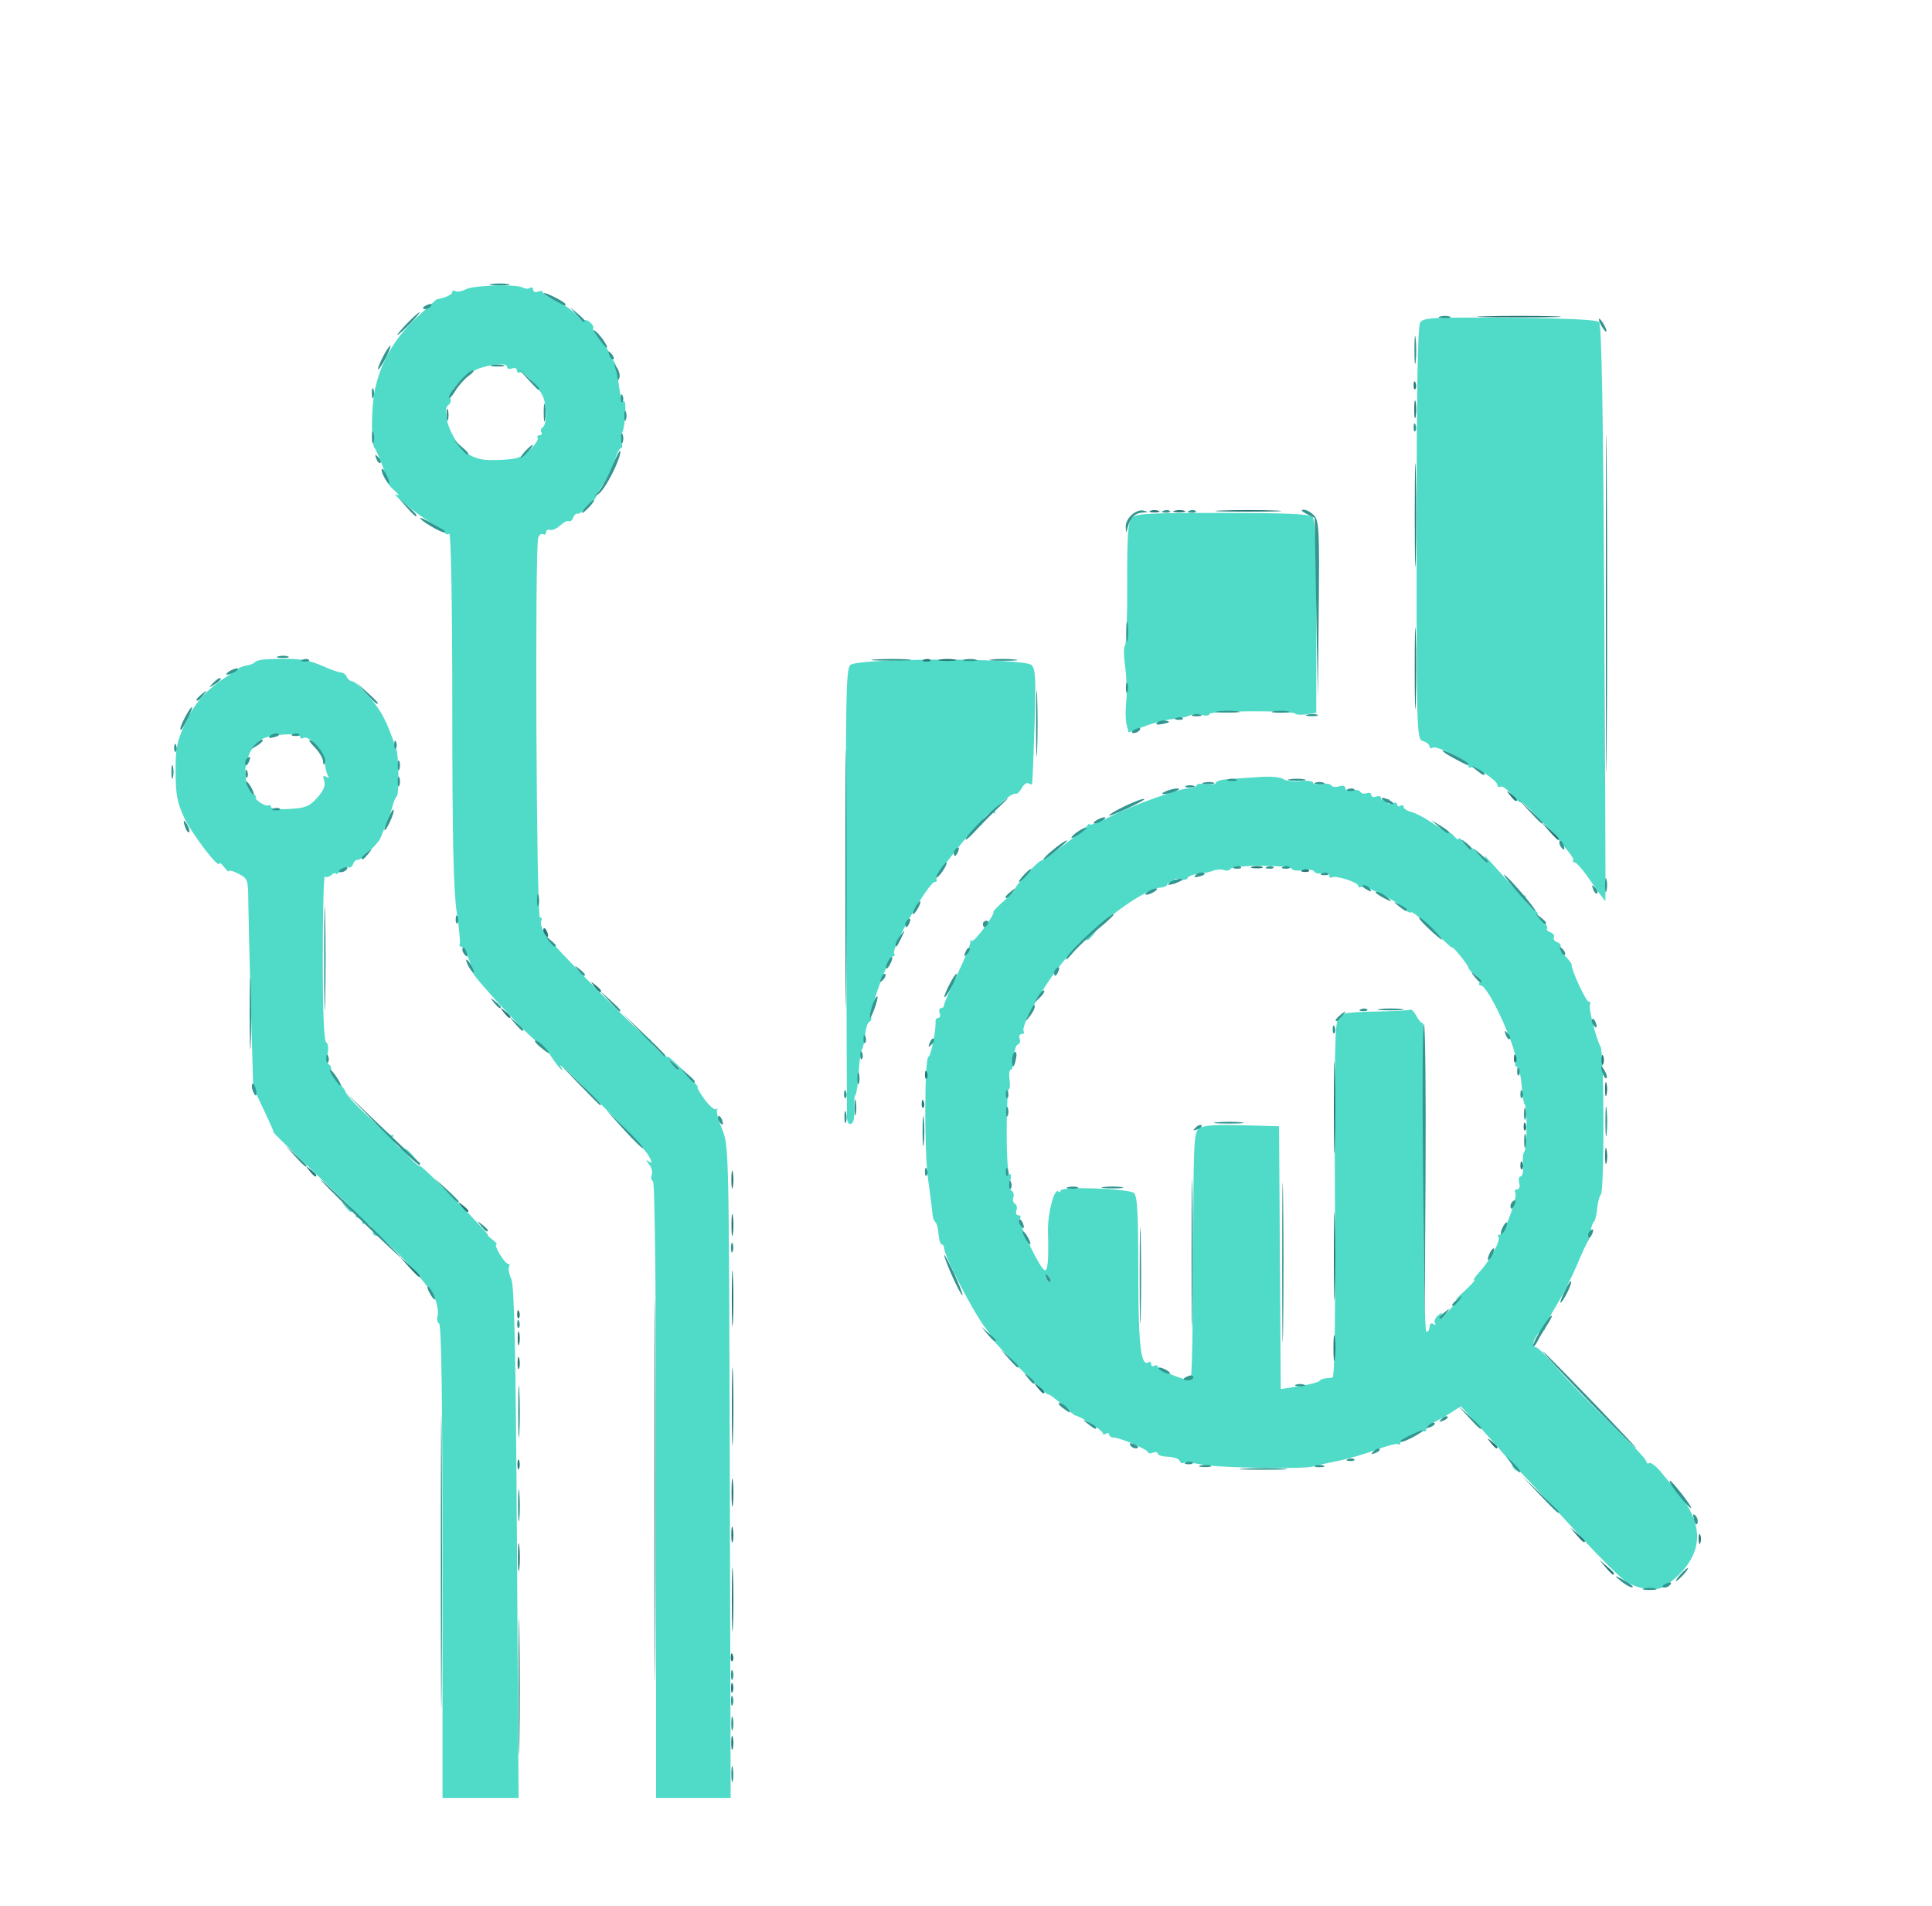 <?xml version="1.0" encoding="UTF-8" standalone="no"?>
<!-- Created with Inkscape (http://www.inkscape.org/) -->

<svg
   version="1.1"
   id="svg1"
   width="597"
   height="589"
   viewBox="0 0 597 589"
   sodipodi:docname="logo_03.svg"
   inkscape:version="1.4 (86a8ad7, 2024-10-11)"
   xmlns:inkscape="http://www.inkscape.org/namespaces/inkscape"
   xmlns:sodipodi="http://sodipodi.sourceforge.net/DTD/sodipodi-0.dtd"
   xmlns="http://www.w3.org/2000/svg"
   xmlns:svg="http://www.w3.org/2000/svg">
  <defs
     id="defs1" />
  <sodipodi:namedview
     id="namedview1"
     pagecolor="#ffffff"
     bordercolor="#cccccc"
     borderopacity="1"
     inkscape:showpageshadow="0"
     inkscape:pageopacity="1"
     inkscape:pagecheckerboard="0"
     inkscape:deskcolor="#d1d1d1"
     showgrid="false"
     inkscape:zoom="1.3565365"
     inkscape:cx="298.18586"
     inkscape:cy="294.5"
     inkscape:window-width="1920"
     inkscape:window-height="1001"
     inkscape:window-x="1913"
     inkscape:window-y="-7"
     inkscape:window-maximized="1"
     inkscape:current-layer="g1" />
  <g
     inkscape:groupmode="layer"
     inkscape:label="Image"
     id="g1">
    <path
       style="fill:#fefefe;fill-opacity:0"
       d="M 0.737,295.974 V 1.474 h 298.5 298.5 v 294.5 294.5 h -298.5 H 0.737 Z M 479.402,579.98 c 17.156,-2.782 35.676,-10.295 51.328,-20.82 10.886,-7.321 28.432,-25.235 35.93,-36.685 11.517,-17.587 17.537,-32.847 20.513,-52 1.472,-9.469 1.601,-27.385 1.317,-182.5 -0.293,-159.811 -0.438,-172.461 -2.058,-178.5 C 581.035,89.353 573.979,73.761 564.468,60.937 557.116,51.025 541.521,35.804 532.737,29.968 521.937,22.792 509.682,16.852 498.446,13.347 477.133,6.699 490.128,7.143 304.737,6.734 190.507,6.482 132.651,6.705 125.104,7.426 108.015,9.059 95.222,12.625 80.237,19.932 65.597,27.07 56.745,33.158 46.492,43.139 29.182,59.99 18.585,76.693 11.862,97.722 5.486,117.669 5.746,109.357 5.741,293.549 c -0.004,162.76 0.053,167.892 1.98,178.592 2.572,14.283 5.211,22.75 10.545,33.833 16.448,34.171 48.125,61.002 83.92,71.083 15.28,4.303 12.149,4.233 194.05,4.323 149.47,0.074 175.292,-0.123 183.164,-1.4 z M 160.737,479.922 c 0,-84.968 0.034,-84.506 -6.934,-95.15 -2.129,-3.252 -13.685,-15.494 -26.318,-27.879 -12.387,-12.145 -23.353,-23.62 -24.369,-25.5 -1.643,-3.041 -1.886,-6.52 -2.204,-31.507 l -0.357,-28.088 5.555,-2.718 c 13.723,-6.714 20.625,-23.755 16.261,-40.143 -4.024,-15.112 -18.684,-25.896 -35.212,-25.903 -5.955,-0.003 -8.115,0.508 -13.623,3.219 -7.778,3.829 -13.939,10.138 -17.622,18.047 -2.224,4.776 -2.639,7.039 -2.616,14.287 0.024,7.657 0.386,9.34 3.263,15.185 3.593,7.299 11.127,14.873 16.587,16.675 l 3.343,1.103 0.161,30.674 c 0.155,29.49 0.253,30.938 2.537,37.506 3.071,8.831 5.453,11.63 30.575,35.933 14.285,13.819 21.713,21.751 23.234,24.813 l 2.237,4.5 0.28,74.75 0.28,74.75 -4.78,-0.016 c -2.629,-0.009 -8.834,-0.872 -13.789,-1.918 C 95.214,547.893 76.878,537.669 61.126,521.258 47.046,506.589 39.939,493.979 34.476,473.974 l -2.185,-8 -0.32,-165.5 c -0.223,-115.171 0.011,-168.085 0.768,-174 C 35.862,102.08 46.637,80.458 63.909,63.931 77.457,50.967 92.332,42.418 109.706,37.611 l 9.531,-2.637 h 177.5 177.5 l 8.478,2.316 c 19.973,5.456 34.604,13.829 49.055,28.071 14.592,14.382 23.369,29.31 28.806,48.994 l 2.657,9.619 0.002,168 c 0.002,182.336 0.276,172.957 -5.56,190.272 -11.852,35.163 -41.879,61.482 -80.429,70.499 -8.852,2.07 -11.108,2.113 -129.758,2.452 l -120.75,0.345 v -98.306 c 0,-93.277 -0.097,-98.654 -1.887,-105.112 -1.038,-3.743 -3.504,-9.134 -5.48,-11.978 -1.976,-2.845 -13.686,-14.958 -26.021,-26.917 -15.043,-14.584 -23.104,-23.146 -24.481,-26 -1.994,-4.132 -2.057,-5.944 -2.186,-62.612 l -0.133,-58.357 5.845,-2.941 c 7.761,-3.905 13.606,-9.807 16.831,-16.995 9.785,-21.803 1.801,-44.694 -19.19,-55.023 -6.238,-3.069 -7.499,-3.326 -16.28,-3.309 -8.199,0.016 -10.315,0.389 -15.27,2.696 -7.488,3.486 -16.239,11.838 -19.807,18.904 -9.836,19.483 -2.707,43.966 15.585,53.524 l 5.47,2.858 0.038,55 c 0.042,59.415 0.245,64.262 3.037,72.348 3.24,9.383 7.639,14.672 30.997,37.261 16.244,15.71 23.519,23.448 25.144,26.748 l 2.287,4.643 0.281,96.75 0.281,96.75 h -20.531 -20.531 z m 356.566,9.067 c 2.828,-1.658 4.94,-3.929 6.338,-6.816 4.867,-10.053 2.544,-14.434 -19.678,-37.123 -9.749,-9.954 -20.336,-20.829 -23.526,-24.167 l -5.801,-6.069 4.549,-6.92 c 5.546,-8.437 11.839,-22.537 14.762,-33.079 1.887,-6.802 2.182,-10.49 2.232,-27.841 0.051,-17.642 -0.203,-20.951 -2.151,-28.066 -9.781,-35.71 -40.326,-66.186 -75.239,-75.067 -27.323,-6.95 -50.826,-4.571 -75.775,7.669 -28.718,14.089 -49.816,42.118 -56.803,75.463 -1.366,6.519 -1.695,28.568 -0.548,36.653 3.516,24.767 12.567,43.179 29.6,60.212 12.783,12.783 27.949,21.718 46.473,27.38 7.879,2.408 9.925,2.601 28,2.644 18.497,0.043 19.963,-0.096 28.5,-2.706 9.052,-2.767 21.502,-8.36 29.084,-13.065 l 4.084,-2.534 9.416,10.36 c 25.023,27.532 39.547,42.827 41.866,44.089 4.01,2.182 9.849,1.774 14.616,-1.019 z M 396.737,389.116 c 0,-35.297 -0.171,-39.538 -1.64,-40.758 -1.087,-0.902 -5.269,-1.486 -12.393,-1.729 -16.298,-0.558 -14.967,-4.238 -14.967,41.365 v 37.519 l -2.75,-0.662 c -1.512,-0.364 -4.888,-1.73 -7.5,-3.036 l -4.75,-2.374 v -24.483 c 0,-30.244 0.892,-28.483 -14.429,-28.483 -9.876,0 -11.556,0.407 -13.703,3.321 -0.072,0.098 -0.41,5.354 -0.75,11.679 l -0.618,11.5 -3.135,-6 c -5.676,-10.863 -7.555,-18.633 -8.101,-33.5 -0.991,-27.008 5.437,-44.375 22.893,-61.85 25.626,-25.654 64.939,-30.579 96.137,-12.045 7.702,4.576 18.975,14.769 24.19,21.873 5.535,7.54 11.19,19.496 13.157,27.818 2.687,11.368 2.467,29.239 -0.49,39.659 -3.894,13.723 -12.313,27.184 -23.869,38.163 l -3.282,3.118 v -47.18 c 0,-56.674 1.439,-51.557 -14.5,-51.557 -16.041,0 -14.5,-6.269 -14.5,59 v 54.622 l -4.75,1.118 c -2.612,0.615 -5.987,1.383 -7.5,1.708 l -2.75,0.591 z M 264.512,343.966 c 2.704,-29.448 11.372,-53.66 26.488,-73.991 7.181,-9.658 18.217,-21.092 25.988,-26.923 l 3.75,-2.814 v -16.553 c 0,-13.999 -0.255,-16.835 -1.655,-18.381 -1.524,-1.684 -3.753,-1.829 -28.171,-1.829 -23.27,0 -26.74,0.203 -28.345,1.655 -1.739,1.573 -1.829,5.123 -1.829,72.073 0,66.525 0.097,70.4 1.75,70.086 1.12,-0.212 1.849,-1.408 2.025,-3.323 z M 496.737,189.974 c 0,-87.167 -0.03,-88.53 -2,-90.5 -1.898,-1.898 -3.333,-2 -28.171,-2 -22.949,0 -26.396,0.204 -28,1.655 -1.735,1.571 -1.829,4.929 -1.829,65.866 v 64.211 l 5.938,2.165 c 14.588,5.319 34.847,22.263 46.456,38.853 3.175,4.537 6.185,8.25 6.69,8.25 0.549,0 0.917,-35.524 0.917,-88.5 z m -142,35 c 9.323,-3.289 22.867,-4.795 38.231,-4.251 l 14.77,0.523 v -30.058 c 0,-26.566 -0.192,-30.27 -1.655,-31.886 -1.525,-1.685 -3.758,-1.829 -28.345,-1.829 -25.859,0 -26.749,0.066 -28.595,2.104 -1.767,1.951 -1.93,4.276 -2.245,32.075 -0.187,16.484 -0.066,31.062 0.269,32.396 0.71,2.827 1.801,2.961 7.57,0.925 z M 80.137,246.074 c -2.787,-2.787 -3.4,-4.157 -3.4,-7.6 0,-3.443 0.613,-4.813 3.4,-7.6 2.774,-2.774 4.164,-3.4 7.55,-3.4 7.783,0 12.547,4.468 12.345,11.577 -0.193,6.817 -4.504,10.423 -12.46,10.423 -3.255,0 -4.692,-0.657 -7.435,-3.4 z m 66.909,-105.498 c -10.662,-4.964 -10.803,-19.963 -0.238,-25.35 12.849,-6.552 26.627,8.488 18.642,20.351 -4.12,6.121 -11.619,8.158 -18.404,4.999 z"
       id="path9" />
    <path
       style="fill:#50dac8"
       d="m 136.737,482.533 c 0,-49.449 -0.335,-73.148 -1.041,-73.584 -0.572,-0.354 -0.778,-1.472 -0.456,-2.486 0.322,-1.013 -0.108,-3.5 -0.954,-5.525 -1.672,-4.001 -16.137,-19.506 -17.885,-19.17 -0.59,0.113 -1.101,-0.244 -1.134,-0.794 -0.11,-1.815 -1.652,-3.543 -2.624,-2.942 -0.526,0.325 -0.832,-0.005 -0.681,-0.734 0.151,-0.728 -0.288,-1.212 -0.975,-1.074 -0.688,0.138 -1.137,-0.182 -1,-0.711 0.138,-0.528 -1.587,-2.666 -3.832,-4.75 -6.959,-6.459 -21.807,-20.789 -21.541,-20.789 0.139,0 -1.239,-3.15 -3.061,-7 l -3.313,-7 -0.722,-25 c -0.397,-13.75 -0.751,-28.259 -0.787,-32.243 -0.063,-6.99 -0.169,-7.296 -3.03,-8.776 -1.63,-0.843 -2.964,-1.21 -2.964,-0.816 0,0.394 -0.661,-0.157 -1.468,-1.224 -0.808,-1.068 -1.483,-1.576 -1.5,-1.13 -0.074,1.881 -8.575,-9.26 -10.92,-14.311 -2.095,-4.512 -2.559,-7.028 -2.583,-14 -0.025,-7.367 0.371,-9.366 2.969,-14.998 2.938,-6.369 6.66,-10.546 12.885,-14.463 1.715,-1.079 3.342,-2.204 3.617,-2.5 0.275,-0.296 1.4,-0.696 2.5,-0.888 1.1,-0.192 2.225,-0.642 2.5,-1 0.574,-0.747 2.825,-1.033 8.5,-1.083 5.784,-0.051 8.494,0.461 13,2.453 2.2,0.973 4.543,1.779 5.207,1.791 0.664,0.012 1.437,0.622 1.719,1.356 0.281,0.733 1.088,1.359 1.793,1.391 0.705,0.032 3.189,2.365 5.52,5.186 3.656,4.424 4.991,7.053 8.001,15.757 0.766,2.215 0.865,14.127 0.122,14.586 -0.352,0.217 -0.901,1.438 -1.221,2.713 -0.32,1.275 -1.229,3.867 -2.02,5.759 -0.791,1.893 -1.591,3.852 -1.779,4.354 -0.634,1.695 -6.335,7.167 -7.098,6.813 -0.416,-0.193 -1.026,0.35 -1.355,1.206 -0.329,0.857 -0.964,1.331 -1.412,1.054 -0.448,-0.277 -1.526,0.208 -2.395,1.077 -0.869,0.869 -1.581,1.268 -1.581,0.887 0,-0.382 -0.604,-0.193 -1.342,0.42 -0.738,0.613 -1.638,0.818 -2,0.456 -0.362,-0.362 -0.658,10.865 -0.658,24.95 0,16.937 0.358,25.829 1.059,26.262 0.595,0.368 0.789,1.883 0.441,3.464 -0.351,1.599 -0.154,3.096 0.458,3.474 0.591,0.365 0.818,1.079 0.505,1.587 -0.314,0.507 0.579,2.072 1.984,3.476 1.405,1.405 2.554,2.883 2.554,3.285 0,1.509 13.645,14.203 14.465,13.457 0.471,-0.428 0.569,-0.277 0.219,0.337 -0.661,1.159 2.59,4.776 3.487,3.88 0.28,-0.28 1.368,0.507 2.419,1.748 l 1.911,2.256 -2.5,-1.993 -2.5,-1.993 2.383,2.699 c 1.311,1.484 2.672,2.606 3.026,2.493 0.354,-0.113 5.357,4.636 11.117,10.553 5.76,5.917 10.249,10.769 9.974,10.782 -0.275,0.013 0.374,0.684 1.441,1.491 1.068,0.808 1.605,1.468 1.193,1.468 -0.411,0 0.05,1.35 1.024,3 0.975,1.65 2.152,3 2.616,3 0.464,0 0.589,0.412 0.277,0.916 -0.311,0.504 -4.5e-4,2.191 0.691,3.75 0.96,2.165 1.375,21.421 1.757,81.584 l 0.5,78.75 -11.75,-3.1e-4 -11.75,-3.1e-4 z M 98.033,246.466 c 1.976,-2.209 2.605,-3.729 2.143,-5.184 -0.477,-1.504 -0.313,-1.848 0.608,-1.278 0.847,0.523 1.012,0.376 0.502,-0.449 -0.418,-0.676 -0.855,-2.61 -0.972,-4.299 -0.222,-3.206 -4.913,-8.311 -6.65,-7.237 -0.51,0.315 -0.928,0.14 -0.928,-0.389 0,-1.324 -8.988,-0.794 -11.74,0.693 -5.063,2.736 -7.014,12.398 -3.26,16.151 1.1,1.1 1.689,2 1.309,2 -0.38,0 0.177,0.635 1.239,1.411 1.062,0.776 2.273,1.2 2.691,0.941 0.419,-0.259 0.761,-0.037 0.761,0.493 0,0.546 2.49,0.814 5.75,0.618 4.958,-0.298 6.135,-0.776 8.546,-3.472 z m 104.704,214.068 c 0,-59.325 -0.359,-95.163 -0.956,-95.532 -0.526,-0.325 -0.701,-1.257 -0.388,-2.072 0.313,-0.814 -0.045,-2.236 -0.794,-3.16 -1.155,-1.424 -1.15,-1.552 0.032,-0.839 0.989,0.596 0.882,-0.026 -0.365,-2.138 -1.669,-2.825 -28.592,-30.2 -27.113,-27.568 1.63,2.9 -0.361,0.93 -2.83,-2.8 -1.474,-2.227 -3.496,-4.365 -4.493,-4.75 -1.941,-0.749 -20.337,-20.639 -19.881,-21.495 0.429,-0.807 -2.568,-7.705 -3.348,-7.705 -0.54,0 -0.781,-0.338 -0.535,-0.75 0.245,-0.412 -0.168,-4.8 -0.919,-9.75 -1.024,-6.752 -1.371,-22.565 -1.387,-63.309 -0.013,-32.564 -0.388,-54.083 -0.936,-53.744 -0.503,0.311 -1.066,0.208 -1.25,-0.228 -0.184,-0.436 -2.36,-2.01 -4.835,-3.496 -4.479,-2.69 -12.859,-9.628 -10,-8.278 0.825,0.389 0.468,-0.202 -0.794,-1.314 -1.262,-1.112 -2.242,-2.284 -2.178,-2.604 0.157,-0.788 -3.285,-9.899 -3.977,-10.527 -1.134,-1.029 -1.131,-12.301 0.006,-17.798 1.792,-8.671 5.998,-16.023 12.839,-22.444 3.365,-3.158 6.227,-5.759 6.361,-5.778 2.392,-0.352 4.742,-1.42 4.742,-2.155 0,-0.518 0.441,-0.67 0.979,-0.337 0.539,0.333 1.953,0.084 3.143,-0.553 2.418,-1.294 15.8,-1.719 17.673,-0.561 0.663,0.41 1.655,0.467 2.205,0.127 0.55,-0.34 1,-0.093 1,0.548 0,0.641 0.675,0.907 1.5,0.59 0.825,-0.317 1.5,-0.208 1.5,0.241 0,0.449 1.913,1.668 4.25,2.708 2.337,1.04 5.089,2.932 6.114,4.205 1.025,1.273 2.109,2.069 2.408,1.77 0.739,-0.739 3.319,1.482 2.764,2.381 -0.243,0.393 0.774,2.084 2.261,3.758 1.487,1.673 2.852,3.659 3.033,4.412 0.182,0.753 0.632,1.599 1,1.879 0.368,0.28 0.801,1.409 0.961,2.509 0.16,1.1 0.555,3.904 0.878,6.23 0.322,2.327 0.921,4.023 1.331,3.77 0.923,-0.571 0.539,7.359 -0.473,9.75 -0.407,0.963 -0.482,2.425 -0.165,3.25 0.317,0.825 0.211,1.5 -0.235,1.5 -0.446,0 -1.33,1.735 -1.966,3.856 -0.635,2.121 -2.268,5.496 -3.628,7.5 -1.36,2.004 -2.29,3.644 -2.067,3.644 0.223,0 -0.803,1.259 -2.28,2.799 -1.477,1.539 -3.027,2.636 -3.443,2.437 -0.416,-0.199 -1.026,0.339 -1.355,1.196 -0.329,0.857 -0.932,1.351 -1.341,1.098 -0.409,-0.253 -1.609,0.347 -2.667,1.332 -1.058,0.985 -2.476,1.607 -3.151,1.382 -0.676,-0.225 -1.228,0.105 -1.228,0.733 0,0.628 -0.403,0.893 -0.895,0.589 -0.492,-0.304 -1.177,0.18 -1.52,1.076 -1.096,2.856 -0.581,117.359 0.528,117.359 0.553,0 0.736,0.437 0.406,0.971 -0.33,0.534 0.063,2.221 0.873,3.75 1.52,2.869 31.059,32.779 32.372,32.779 0.406,0 0.645,0.278 0.532,0.617 -0.269,0.806 4.766,5.536 5.196,4.883 0.181,-0.275 2.62,1.889 5.42,4.809 2.8,2.92 4.614,5.015 4.032,4.655 -0.582,-0.36 0.205,1.138 1.75,3.328 1.544,2.19 3.258,3.736 3.808,3.435 0.55,-0.301 0.714,-0.227 0.366,0.164 -0.349,0.391 0.326,3.051 1.5,5.91 2.124,5.174 2.136,5.684 2.408,105.949 l 0.273,100.75 H 214.26 202.737 Z m 7,-130.437 c 0,-0.208 -0.787,-0.995 -1.75,-1.75 -1.586,-1.244 -1.621,-1.208 -0.378,0.378 1.306,1.666 2.128,2.195 2.128,1.372 z M 163.714,138.997 c 1.624,-1.556 2.717,-3.209 2.429,-3.675 -0.288,-0.466 -0.02,-0.847 0.595,-0.847 0.615,0 0.859,-0.419 0.543,-0.931 -0.316,-0.512 -0.118,-1.214 0.441,-1.559 1.361,-0.841 1.294,-7.101 -0.106,-9.826 -1.676,-3.262 -6.064,-7.687 -7.031,-7.09 -0.466,0.288 -0.847,-0.001 -0.847,-0.643 0,-0.641 -0.675,-0.907 -1.5,-0.59 -0.825,0.317 -1.5,0.14 -1.5,-0.393 0,-1.306 -3.426,-1.221 -8.182,0.204 -4.294,1.287 -10.259,7.237 -9.427,9.404 0.287,0.747 0.091,1.625 -0.435,1.95 -2.912,1.8 1.365,12.482 6.166,15.401 2.497,1.519 4.689,1.907 9.57,1.696 5.385,-0.233 6.773,-0.697 9.284,-3.102 z M 502.271,488.474 c -1.946,-1.375 -7.663,-7 -12.705,-12.5 -15.489,-16.896 -22.277,-24.038 -21.373,-22.486 0.516,0.887 0.498,1.15 -0.045,0.652 -0.501,-0.458 -0.91,-1.16 -0.91,-1.558 0,-0.399 -3.563,-4.639 -7.917,-9.422 l -7.917,-8.697 -2.583,1.7 c -1.421,0.935 -3.82,2.32 -5.333,3.079 -1.512,0.758 -2.75,1.796 -2.75,2.305 0,0.51 -0.338,0.82 -0.75,0.689 -1.339,-0.425 -7.25,2.45 -7.25,3.526 0,0.575 -0.277,0.769 -0.615,0.43 -0.338,-0.338 -3.419,0.44 -6.845,1.73 -3.427,1.29 -8.888,2.868 -12.135,3.507 -3.247,0.639 -6.562,1.383 -7.367,1.653 -2.649,0.89 -29.437,0.43 -34.399,-0.591 -2.673,-0.55 -5.223,-0.776 -5.665,-0.503 -0.442,0.273 -0.975,-0.016 -1.184,-0.643 -0.209,-0.627 -1.821,-1.192 -3.583,-1.256 -1.762,-0.064 -3.204,-0.503 -3.206,-0.974 -0.001,-0.471 -0.677,-0.598 -1.502,-0.281 -0.825,0.317 -1.502,0.252 -1.504,-0.143 -0.004,-0.84 -8.698,-4.552 -10.66,-4.552 -0.735,0 -1.337,-0.402 -1.337,-0.892 0,-0.491 -0.45,-0.614 -1,-0.274 -0.55,0.34 -1,0.224 -1,-0.257 0,-0.764 -7.156,-5.317 -8.415,-5.354 -0.258,-0.008 -2.141,-1.544 -4.182,-3.414 -2.042,-1.87 -3.98,-3.288 -4.307,-3.151 -0.327,0.137 -4.248,-3.479 -8.714,-8.037 -4.465,-4.558 -7.956,-8.287 -7.757,-8.287 0.199,0 -1.228,-2.084 -3.172,-4.631 -3.556,-4.659 -12.452,-21.923 -12.452,-24.165 0,-0.662 -0.338,-1.205 -0.75,-1.206 -0.412,-0.001 -0.851,-1.43 -0.973,-3.175 -0.123,-1.745 -0.573,-3.432 -1,-3.748 -0.427,-0.316 -0.826,-1.475 -0.887,-2.575 -0.061,-1.1 -0.659,-5.821 -1.331,-10.491 -1.241,-8.634 -1.141,-38.005 0.129,-38.008 0.695,-0.002 2.387,-8.435 2.157,-10.752 -0.068,-0.688 0.324,-1.25 0.872,-1.25 0.548,0 0.737,-0.675 0.42,-1.5 -0.317,-0.825 -0.14,-1.5 0.393,-1.5 0.533,0 0.969,-0.441 0.969,-0.981 0,-0.539 1.895,-4.927 4.21,-9.75 2.316,-4.823 4.078,-9.219 3.917,-9.769 -0.161,-0.55 0.03,-0.677 0.425,-0.282 0.648,0.648 7.314,-8.3 6.683,-8.97 -0.146,-0.155 1.317,-1.671 3.25,-3.368 1.933,-1.697 3.515,-3.427 3.515,-3.843 0,-0.886 7.063,-8.524 7.919,-8.563 0.925,-0.043 13.504,-9.553 14.316,-10.824 0.404,-0.632 0.742,-0.806 0.75,-0.387 0.008,0.419 3.053,-0.76 6.765,-2.622 7.326,-3.673 21.332,-8.641 24.364,-8.641 1.037,0 1.886,-0.372 1.886,-0.827 0,-0.455 1.35,-0.629 3,-0.387 1.65,0.242 3,0.052 3,-0.423 0,-0.475 1.688,-0.976 3.75,-1.114 2.062,-0.138 6.45,-0.436 9.75,-0.662 3.3,-0.227 6.554,0.047 7.231,0.607 0.677,0.561 3.04,0.847 5.25,0.636 2.21,-0.211 4.019,0.019 4.019,0.51 0,0.491 1.136,0.676 2.524,0.411 1.388,-0.265 2.776,-0.074 3.084,0.424 0.308,0.499 1.422,0.633 2.476,0.298 1.151,-0.365 1.916,-0.136 1.916,0.576 0,0.692 0.832,0.967 1.999,0.661 1.099,-0.288 2.27,-0.084 2.601,0.452 0.331,0.536 1.232,0.733 2.001,0.438 0.769,-0.295 1.399,-0.053 1.399,0.539 0,0.592 0.675,0.817 1.5,0.5 0.825,-0.317 1.5,-0.092 1.5,0.5 0,0.592 0.698,0.808 1.552,0.48 1.014,-0.389 1.304,-0.194 0.836,0.563 -0.478,0.774 -0.163,0.946 0.948,0.52 0.915,-0.351 1.664,-0.176 1.664,0.389 0,0.565 0.45,0.75 1,0.41 0.55,-0.34 1,-0.19 1,0.333 0,0.523 1.045,1.213 2.323,1.534 1.278,0.321 4.017,1.733 6.087,3.138 2.07,1.405 4.286,2.654 4.923,2.775 0.638,0.121 1.709,0.896 2.381,1.721 0.672,0.825 1.236,1.113 1.254,0.639 0.018,-0.473 0.917,0.202 1.999,1.5 1.082,1.298 1.982,1.998 2,1.555 0.018,-0.443 1.195,0.457 2.614,2 1.419,1.543 2.247,2.131 1.84,1.306 -0.901,-1.824 -0.995,-1.915 5.648,5.5 2.956,3.3 5.759,5.876 6.228,5.725 0.469,-0.151 0.59,0.15 0.269,0.67 -0.321,0.52 0.606,1.881 2.061,3.025 1.454,1.144 2.246,2.095 1.76,2.113 -0.487,0.018 0.108,0.862 1.323,1.876 1.214,1.013 1.937,2.113 1.607,2.443 -0.33,0.33 0.136,0.883 1.037,1.229 0.901,0.346 1.386,1.034 1.08,1.531 -0.307,0.496 0.143,1.171 1,1.5 0.857,0.329 1.319,0.984 1.027,1.456 -0.292,0.472 0.386,1.775 1.506,2.895 1.12,1.12 1.992,2.28 1.937,2.577 -0.243,1.314 4.427,11.46 5.275,11.46 0.519,0 0.699,0.394 0.401,0.877 -0.556,0.9 1.835,10.44 3.289,13.123 1.112,2.051 1.184,44.235 0.077,45.568 -0.487,0.587 -1.012,2.612 -1.165,4.5 -0.153,1.888 -0.605,3.677 -1.004,3.976 -0.399,0.299 -0.849,1.649 -1,3 -0.151,1.351 -0.515,2.681 -0.808,2.956 -0.293,0.275 -1.804,3.531 -3.356,7.235 -1.553,3.704 -4.408,9.329 -6.346,12.5 -1.937,3.171 -3.54,6.327 -3.56,7.015 -0.021,0.688 -0.256,1.032 -0.522,0.766 -0.649,-0.649 -3.11,2.659 -3.15,4.234 -0.018,0.688 0.328,1.137 0.767,1 0.439,-0.138 3.522,2.9 6.85,6.75 3.328,3.85 10.844,11.606 16.702,17.237 5.857,5.63 10.65,10.719 10.65,11.309 0,0.59 0.405,0.822 0.899,0.517 0.495,-0.306 2.182,1.015 3.75,2.935 1.568,1.92 4.092,5.021 5.608,6.893 8.477,10.458 6.997,20.011 -4.356,28.11 -2.599,1.854 -8.662,1.119 -12.368,-1.5 z m -94.563,-61.799 c 0.291,-0.386 1.092,-0.746 1.779,-0.801 0.688,-0.055 1.708,-0.168 2.267,-0.25 0.679,-0.1 0.928,-18.441 0.75,-55.139 -0.217,-44.673 -0.02,-55.084 1.047,-55.493 0.722,-0.277 1.066,-0.903 0.765,-1.392 -0.304,-0.492 4.205,-0.964 10.115,-1.058 5.865,-0.094 10.965,-0.357 11.335,-0.585 0.369,-0.228 1.257,0.679 1.973,2.017 0.716,1.337 1.571,2.265 1.901,2.062 0.33,-0.204 0.511,21.187 0.404,47.534 -0.121,29.572 0.166,47.904 0.75,47.904 0.52,0 0.946,-0.702 0.946,-1.559 0,-0.924 0.47,-1.268 1.155,-0.845 0.67,0.414 0.885,0.277 0.511,-0.328 -0.354,-0.573 0.113,-1.655 1.037,-2.405 1.156,-0.938 1.446,-0.973 0.93,-0.113 -1.333,2.218 -0.107,1.338 3.421,-2.456 1.895,-2.039 2.546,-3.098 1.446,-2.354 -1.1,0.744 -0.2,-0.271 2,-2.256 2.2,-1.984 3.684,-3.625 3.298,-3.646 -0.386,-0.021 0.448,-1.275 1.853,-2.788 3.086,-3.322 6.504,-9.762 5.64,-10.626 -0.343,-0.343 -0.159,-0.624 0.409,-0.624 1.313,0 5.62,-11.675 4.797,-13.005 -0.338,-0.547 -0.086,-0.995 0.561,-0.995 0.683,0 0.957,-0.838 0.653,-2 -0.288,-1.1 -0.081,-2 0.46,-2 0.541,0 0.849,-1.551 0.686,-3.446 -0.163,-1.895 0.027,-3.771 0.423,-4.167 0.862,-0.862 0.976,-13.798 0.129,-14.645 -0.325,-0.325 -0.757,-2.982 -0.959,-5.903 -0.202,-2.921 -0.839,-5.468 -1.415,-5.66 -0.576,-0.192 -0.787,-0.771 -0.468,-1.286 1.41,-2.281 -8.279,-23.892 -10.712,-23.892 -0.535,0 -0.714,-0.419 -0.397,-0.932 0.317,-0.512 -0.271,-1.525 -1.307,-2.25 -1.035,-0.725 -1.997,-1.768 -2.138,-2.318 -0.284,-1.109 -5.013,-6.935 -5.013,-6.175 0,0.263 -2.724,-2.229 -6.053,-5.537 -3.329,-3.308 -6.322,-5.746 -6.651,-5.417 -0.329,0.329 -1.093,-0.034 -1.697,-0.807 -1.619,-2.07 -12.567,-7.701 -13.66,-7.026 -0.516,0.319 -0.939,0.179 -0.939,-0.311 0,-1.091 -7.003,-3.343 -8.165,-2.625 -0.459,0.284 -0.835,-0.013 -0.835,-0.66 0,-0.683 -0.837,-0.957 -1.999,-0.653 -1.099,0.288 -2.279,0.07 -2.621,-0.484 -0.342,-0.554 -1.9,-0.751 -3.462,-0.439 -1.562,0.312 -3.109,0.133 -3.438,-0.399 -0.776,-1.255 -18.178,-1.265 -18.953,-0.011 -0.325,0.526 -1.252,0.703 -2.059,0.393 -0.807,-0.31 -2.255,-0.236 -3.218,0.163 -0.963,0.399 -3.085,0.853 -4.717,1.008 -1.632,0.155 -3.116,0.728 -3.298,1.274 -0.182,0.546 -1.28,0.745 -2.439,0.442 -1.427,-0.373 -1.88,-0.181 -1.4,0.595 0.459,0.743 0.163,0.937 -0.844,0.551 -0.854,-0.328 -1.552,-0.193 -1.552,0.299 0,0.492 -0.851,0.958 -1.89,1.037 -6.188,0.466 -23.593,14.023 -31.817,24.783 -5.775,7.555 -11.591,18.207 -10.715,19.624 0.298,0.482 0.017,0.876 -0.625,0.876 -0.641,0 -0.918,0.646 -0.615,1.435 0.303,0.789 0.051,1.602 -0.56,1.806 -0.611,0.204 -1.148,2.031 -1.194,4.062 -0.046,2.03 -0.472,3.693 -0.947,3.694 -0.475,0.002 -0.665,1.353 -0.423,3.003 0.242,1.65 0.143,3 -0.22,3 -0.363,0 -0.66,6.055 -0.66,13.456 0,7.416 0.392,13.214 0.873,12.916 0.48,-0.297 0.594,0.574 0.252,1.935 -0.342,1.361 -0.154,2.763 0.416,3.116 0.571,0.353 0.801,1.256 0.513,2.008 -0.288,0.752 -0.064,1.652 0.5,2 0.563,0.348 0.771,1.294 0.461,2.101 -0.31,0.807 -0.039,1.468 0.603,1.468 0.641,0 0.869,0.481 0.505,1.069 -0.735,1.19 6.401,15.931 7.713,15.931 0.896,0 1.153,-3.335 0.924,-12 -0.146,-5.526 1.969,-13.604 3.231,-12.342 0.372,0.372 0.676,0.241 0.676,-0.291 0,-1.355 20.946,-0.656 22.647,0.755 1.067,0.885 1.353,6.06 1.353,24.454 0,22.403 0.779,29.297 3.146,27.834 0.47,-0.29 0.854,-0.025 0.854,0.59 0,0.615 0.45,0.84 1,0.5 0.55,-0.34 1,-0.184 1,0.347 0,0.847 8.066,4.153 10.134,4.153 0.428,0 0.802,-17.212 0.833,-38.25 0.051,-35.129 0.197,-38.357 1.794,-39.563 1.264,-0.954 4.882,-1.228 13.239,-1 l 11.5,0.313 0.261,40.597 0.261,40.597 5.71,-0.895 c 3.14,-0.492 5.948,-1.211 6.239,-1.597 z M 335.737,290.097 c 0,-0.208 0.787,-0.995 1.75,-1.75 1.586,-1.244 1.621,-1.208 0.378,0.378 -1.306,1.666 -2.128,2.195 -2.128,1.372 z m -11.876,104.111 c -0.988,-0.98 -1.102,-0.865 -0.56,0.56 0.376,0.986 0.935,1.541 1.243,1.233 0.308,-0.308 6.4e-4,-1.115 -0.683,-1.793 z M 106.61,372.724 c -1.244,-1.586 -1.208,-1.621 0.378,-0.378 0.963,0.755 1.75,1.542 1.75,1.75 0,0.823 -0.821,0.293 -2.128,-1.372 z m 155.098,-27.917 c -0.016,-1.558 -0.129,-33.208 -0.25,-70.333 -0.192,-58.866 -0.028,-67.692 1.28,-69 2.232,-2.232 53.762,-2.236 56,-0.004 1.265,1.262 1.411,4.242 0.931,19 -0.313,9.627 -0.651,17.643 -0.75,17.813 -0.1,0.17 -0.608,0.045 -1.131,-0.278 -0.522,-0.323 -1.436,0.321 -2.03,1.431 -0.594,1.11 -1.404,1.917 -1.8,1.793 -1.323,-0.414 -7.15,4.549 -6.526,5.559 0.338,0.548 0.147,0.706 -0.426,0.352 -1.032,-0.638 -3.998,2.092 -3.518,3.238 0.138,0.328 -0.246,0.596 -0.851,0.596 -1.468,0 -13.924,15.65 -13.282,16.688 0.276,0.446 0.085,0.812 -0.425,0.812 -1.994,0 -13.656,20.44 -12.62,22.117 0.3,0.486 0.112,0.883 -0.419,0.883 -1.246,0 -7.392,16.936 -6.752,18.604 0.267,0.697 0.05,1.412 -0.484,1.59 -0.533,0.178 -1.115,1.94 -1.292,3.915 -0.177,1.975 -0.642,4.109 -1.032,4.74 -0.391,0.632 -0.838,3.779 -0.995,6.993 -0.157,3.214 -0.614,6.376 -1.016,7.026 -0.402,0.65 -0.589,2.822 -0.417,4.827 0.194,2.255 -0.159,3.803 -0.926,4.058 -0.788,0.263 -1.25,-0.62 -1.269,-2.42 z m 230.082,-72.256 c -2.27,-3.342 -4.587,-6.077 -5.149,-6.077 -0.562,0 -0.779,-0.393 -0.482,-0.874 0.597,-0.966 -15.387,-18.495 -16.16,-17.721 -0.266,0.266 -1.6,-0.842 -2.964,-2.463 -1.364,-1.621 -2.889,-2.694 -3.389,-2.386 -0.5,0.309 -0.909,0.101 -0.909,-0.461 0,-1.367 -7.108,-6.146 -8.167,-5.492 -0.458,0.283 -0.833,0.046 -0.833,-0.527 0,-1.382 -9.804,-6.315 -11.037,-5.553 -0.529,0.327 -0.963,0.149 -0.963,-0.397 0,-0.545 -0.9,-1.277 -2,-1.626 -1.972,-0.626 -2,-1.513 -2,-64.081 0,-43.855 0.335,-63.982 1.084,-65.183 0.991,-1.587 3.372,-1.718 27.667,-1.52 17.469,0.142 26.954,0.588 27.666,1.3 0.754,0.754 1.235,28.054 1.583,89.783 0.275,48.785 0.428,88.847 0.34,89.027 -0.088,0.18 -2.017,-2.408 -4.287,-5.75 z m -143.68,-48.731 c -0.34,-1.356 -0.384,-4.546 -0.097,-7.09 0.287,-2.544 0.137,-7.34 -0.332,-10.659 -0.469,-3.319 -0.499,-6.273 -0.066,-6.565 0.433,-0.292 0.75,-8.896 0.705,-19.121 -0.063,-14.378 0.229,-18.966 1.291,-20.25 1.216,-1.472 4.408,-1.661 28.05,-1.661 19.416,0 27.004,0.327 27.878,1.2 0.879,0.879 1.2,9.13 1.2,30.887 v 29.686 l -3.044,0.447 c -1.674,0.246 -3.225,0.154 -3.447,-0.205 -0.639,-1.035 -26.509,-0.939 -26.509,0.098 0,0.509 -1.099,0.649 -2.443,0.312 -1.344,-0.337 -2.986,-0.278 -3.649,0.132 -0.663,0.41 -2.93,0.901 -5.036,1.09 -2.107,0.19 -6.092,1.204 -8.855,2.254 l -5.025,1.909 z"
       id="path8"
       inkscape:export-filename="logo-reviewed.png"
       inkscape:export-xdpi="96"
       inkscape:export-ydpi="96" />
    <path
       style="fill:#329590"
       d="m 136.212,482.474 c 0,-40.425 0.124,-56.962 0.275,-36.75 0.151,20.212 0.151,53.288 0,73.5 -0.151,20.212 -0.275,3.675 -0.275,-36.75 z m 66.006,-22 c 0,-52.525 0.121,-74.013 0.27,-47.75 0.148,26.262 0.148,69.237 0,95.5 -0.148,26.262 -0.27,4.775 -0.27,-47.75 z m -42.031,60.5 c 3.6e-4,-18.7 0.135,-26.209 0.3,-16.686 0.165,9.523 0.164,24.823 -6.6e-4,34 -0.165,9.177 -0.299,1.386 -0.299,-17.314 z m 65.803,27 c 0.011,-2.2 0.216,-2.982 0.455,-1.738 0.239,1.244 0.23,3.044 -0.02,4 -0.25,0.956 -0.446,-0.062 -0.435,-2.262 z m -0.02,-15.5 c 0,-1.925 0.206,-2.712 0.457,-1.75 0.252,0.963 0.252,2.538 0,3.5 -0.252,0.963 -0.457,0.175 -0.457,-1.75 z m -0.074,-7 c 0,-1.375 0.227,-1.938 0.504,-1.25 0.277,0.688 0.277,1.812 0,2.5 -0.277,0.688 -0.504,0.125 -0.504,-1.25 z m 0,-8 c 0,-1.375 0.227,-1.938 0.504,-1.25 0.277,0.688 0.277,1.812 0,2.5 -0.277,0.688 -0.504,0.125 -0.504,-1.25 z m 282.092,-26.689 c 0.963,-0.252 2.538,-0.252 3.5,0 0.963,0.252 0.175,0.457 -1.75,0.457 -1.925,0 -2.712,-0.206 -1.75,-0.457 z m -7.25,-2.4 c -1.661,-1.358 -1.828,-1.698 -0.5,-1.011 3.262,1.686 5.07,3.07 4,3.063 -0.55,-0.004 -2.125,-0.927 -3.5,-2.052 z m 13,1.696 c 0,-0.216 0.698,-0.661 1.552,-0.989 0.89,-0.341 1.291,-0.174 0.941,0.393 -0.587,0.95 -2.493,1.405 -2.493,0.596 z m 5.5,-3.607 c 0.995,-1.1 2.035,-2 2.31,-2 0.275,0 -0.314,0.9 -1.31,2 -0.995,1.1 -2.035,2 -2.31,2 -0.275,0 0.314,-0.9 1.31,-2 z m -359.157,-21.5 c 0.004,-4.4 0.179,-6.076 0.391,-3.724 0.211,2.352 0.208,5.952 -0.007,8 -0.215,2.048 -0.388,0.124 -0.384,-4.276 z m 363.388,4.58 c -0.435,-1.663 -0.305,-2.054 0.437,-1.312 0.581,0.581 0.86,1.647 0.619,2.368 -0.25,0.749 -0.703,0.296 -1.057,-1.057 z m -47.765,-7.83 -5.466,-5.75 5.75,5.466 c 3.163,3.006 5.75,5.594 5.75,5.75 0,0.742 -0.956,-0.124 -6.034,-5.466 z m 44.034,1.46 c -2.767,-3.35 -4.303,-5.71 -3.717,-5.71 0.632,0 6.946,8.108 6.567,8.434 -0.193,0.166 -1.475,-1.06 -2.85,-2.725 z m -52.394,-10.557 -1.894,-2.652 2.338,2.222 c 1.286,1.222 2.138,2.416 1.894,2.652 -0.244,0.236 -1.297,-0.764 -2.338,-2.222 z m -82.817,1.107 c 3.459,-0.196 8.859,-0.194 12,0.004 3.141,0.198 0.311,0.358 -6.289,0.356 -6.6,-0.002 -9.17,-0.164 -5.711,-0.36 z m -13.52,-0.952 c 0.973,-0.254 2.323,-0.237 3,0.037 0.677,0.274 -0.119,0.481 -1.769,0.461 -1.65,-0.02 -2.204,-0.244 -1.231,-0.498 z m 35.481,0.031 c 0.688,-0.277 1.812,-0.277 2.5,0 0.688,0.277 0.125,0.504 -1.25,0.504 -1.375,0 -1.938,-0.227 -1.25,-0.504 z m -39.938,-1.021 c 0.722,-0.289 1.584,-0.253 1.917,0.079 0.332,0.332 -0.258,0.569 -1.312,0.525 -1.165,-0.048 -1.402,-0.285 -0.604,-0.604 z m 50,-1 c 0.722,-0.289 1.584,-0.253 1.917,0.079 0.332,0.332 -0.258,0.569 -1.312,0.525 -1.165,-0.048 -1.402,-0.285 -0.604,-0.604 z m 7.921,-2.441 c 0.678,-0.683 1.485,-0.991 1.793,-0.683 0.308,0.308 -0.247,0.867 -1.233,1.243 -1.425,0.543 -1.54,0.428 -0.56,-0.56 z m -264.345,-12.376 c 0.002,-7.15 0.161,-9.944 0.354,-6.208 0.193,3.735 0.191,9.585 -0.003,13 -0.195,3.415 -0.353,0.358 -0.351,-6.792 z m 189.119,10.511 c -0.35,-0.567 0.051,-0.735 0.941,-0.393 1.732,0.665 2.049,1.382 0.611,1.382 -0.518,0 -1.216,-0.445 -1.552,-0.989 z m 144.452,-10.761 c -9.867,-10.073 -21.409,-22.647 -15.376,-16.75 5.929,5.795 27.695,28.5 27.321,28.5 -0.24,0 -5.615,-5.287 -11.945,-11.75 z m -60.876,9.377 c 1.029,-0.921 6.917,-3.626 6.917,-3.179 0,0.576 -5.544,3.551 -6.617,3.551 -0.394,0 -0.529,-0.168 -0.3,-0.373 z m -96.642,-5.182 c -1.864,-1.493 -1.852,-1.512 0.309,-0.465 1.238,0.6 2.25,1.3 2.25,1.555 0,0.765 -0.519,0.544 -2.559,-1.09 z m 105.292,0.431 c 0.678,-0.683 1.485,-0.991 1.793,-0.683 0.308,0.308 -0.247,0.867 -1.233,1.243 -1.425,0.543 -1.54,0.428 -0.56,-0.56 z m 12.213,-2.626 -3.446,-3.75 3.75,3.446 c 2.062,1.895 3.75,3.583 3.75,3.75 0,0.764 -0.846,0.044 -4.054,-3.446 z m -8.213,0.626 c 0.678,-0.683 1.485,-0.991 1.793,-0.683 0.308,0.308 -0.247,0.867 -1.233,1.243 -1.425,0.543 -1.54,0.428 -0.56,-0.56 z m -117.174,-3.408 c -1.068,-0.808 -1.46,-1.468 -0.872,-1.468 0.588,0 1.629,0.675 2.314,1.5 1.557,1.876 1.067,1.866 -1.441,-0.032 z m 67.897,-44.968 c 2.7e-4,-22 0.132,-30.858 0.293,-19.683 0.161,11.174 0.161,29.174 -4.9e-4,40 -0.161,10.826 -0.293,1.683 -0.293,-20.317 z m 4.294,37.838 c 0.688,-0.277 1.812,-0.277 2.5,0 0.688,0.277 0.125,0.504 -1.25,0.504 -1.375,0 -1.938,-0.227 -1.25,-0.504 z m -82.878,-2.088 c -1.244,-1.586 -1.208,-1.621 0.378,-0.378 1.666,1.306 2.195,2.128 1.372,2.128 -0.208,0 -0.995,-0.787 -1.75,-1.75 z m 48.128,0.357 c 0,-0.216 0.675,-0.652 1.5,-0.969 0.825,-0.317 1.5,-0.14 1.5,0.393 0,0.533 -0.675,0.969 -1.5,0.969 -0.825,0 -1.5,-0.177 -1.5,-0.393 z m -7,-2.607 c -0.825,-0.533 -1.05,-0.969 -0.5,-0.969 0.55,0 1.675,0.436 2.5,0.969 0.825,0.533 1.05,0.969 0.5,0.969 -0.55,0 -1.675,-0.436 -2.5,-0.969 z m 9.453,-36.5 c 3.1e-4,-20.35 0.134,-28.533 0.296,-18.185 0.163,10.348 0.162,26.998 -5.6e-4,37 -0.163,10.002 -0.296,1.535 -0.296,-18.815 z m -56.528,32.75 -2.424,-2.75 2.75,2.424 c 2.57,2.266 3.209,3.076 2.424,3.076 -0.179,0 -1.417,-1.238 -2.75,-2.75 z m 40.507,-25.75 c 6.6e-4,-13.2 0.143,-18.462 0.316,-11.693 0.173,6.769 0.173,17.569 -10e-4,24 -0.174,6.431 -0.316,0.893 -0.315,-12.307 z m 121.575,21.729 c -0.006,-1.332 4.907,-9.229 5.742,-9.229 0.265,0 -0.329,1.238 -1.321,2.75 -0.992,1.512 -2.391,3.875 -3.109,5.25 -0.718,1.375 -1.309,1.928 -1.312,1.229 z m -168.601,-3.479 -1.905,-2.25 2.25,1.905 c 1.238,1.048 2.25,2.06 2.25,2.25 0,0.8 -0.805,0.209 -2.595,-1.905 z m -145.326,-3.333 c 0.048,-1.165 0.285,-1.402 0.604,-0.604 0.289,0.722 0.253,1.584 -0.079,1.917 -0.332,0.332 -0.569,-0.258 -0.525,-1.312 z m 279.921,-47.117 c -0.275,-25.41 -0.157,-45.858 0.261,-45.44 0.418,0.418 0.643,21.209 0.5,46.201 l -0.261,45.44 z m 5,45.323 c 0,-0.208 0.787,-0.995 1.75,-1.75 1.586,-1.244 1.621,-1.208 0.378,0.378 -1.306,1.666 -2.128,2.195 -2.128,1.372 z m 4,-4 c 0,-0.208 0.787,-0.995 1.75,-1.75 1.586,-1.244 1.621,-1.208 0.378,0.378 -1.306,1.666 -2.128,2.195 -2.128,1.372 z m 34.695,-4.11 c 0.915,-1.918 1.841,-3.31 2.058,-3.093 0.457,0.457 -2.578,6.58 -3.262,6.58 -0.252,0 0.29,-1.569 1.205,-3.487 z m -350.695,0.487 c -0.589,-1.1 -0.845,-2 -0.57,-2 0.275,0 0.982,0.9 1.57,2 0.589,1.1 0.845,2 0.57,2 -0.275,0 -0.982,-0.9 -1.57,-2 z m 161.646,-4.854 c -1.455,-3.243 -2.625,-6.29 -2.6,-6.771 0.025,-0.481 1.38,2.008 3.01,5.532 1.63,3.524 2.8,6.571 2.6,6.771 -0.2,0.2 -1.554,-2.289 -3.01,-5.532 z m 28.918,0.147 c -0.543,-1.425 -0.428,-1.54 0.56,-0.56 0.683,0.678 0.991,1.485 0.683,1.793 -0.308,0.308 -0.867,-0.247 -1.243,-1.233 z m 136.466,-5.793 c 0,-0.55 0.436,-1.675 0.969,-2.5 0.533,-0.825 0.969,-1.05 0.969,-0.5 0,0.55 -0.436,1.675 -0.969,2.5 -0.533,0.825 -0.969,1.05 -0.969,0.5 z M 110.237,375.737 c -7.15,-6.949 -12.105,-11.989 -11.012,-11.199 2.481,1.792 25.195,23.906 24.512,23.864 -0.275,-0.017 -6.35,-5.716 -13.5,-12.665 z m 115.658,9.737 c 0,-1.375 0.227,-1.938 0.504,-1.25 0.277,0.688 0.277,1.812 0,2.5 -0.277,0.688 -0.504,0.125 -0.504,-1.25 z m 90.842,-3 c -0.589,-1.1 -0.845,-2 -0.57,-2 0.275,0 0.982,0.9 1.57,2 0.589,1.1 0.845,2 0.57,2 -0.275,0 -0.982,-0.9 -1.57,-2 z m 174,-0.941 c 0,-0.518 0.445,-1.216 0.989,-1.552 0.567,-0.35 0.735,0.051 0.393,0.941 -0.665,1.732 -1.382,2.049 -1.382,0.611 z m -26.969,-0.559 c 0,-0.55 0.436,-1.675 0.969,-2.5 0.533,-0.825 0.969,-1.05 0.969,-0.5 0,0.55 -0.436,1.675 -0.969,2.5 -0.533,0.825 -0.969,1.05 -0.969,0.5 z m -315.158,-2.25 c -1.244,-1.586 -1.208,-1.621 0.378,-0.378 0.963,0.755 1.75,1.542 1.75,1.75 0,0.823 -0.821,0.293 -2.128,-1.372 z m 166.586,-0.317 c -0.363,-0.587 -0.445,-1.281 -0.183,-1.543 0.262,-0.262 0.743,0.218 1.069,1.067 0.676,1.762 0.1,2.072 -0.886,0.477 z m 151.541,-5.874 c 0,-0.518 0.445,-1.216 0.989,-1.552 0.567,-0.35 0.735,0.051 0.393,0.941 -0.665,1.732 -1.382,2.049 -1.382,0.611 z m -329.054,-4.809 -3.446,-3.75 3.75,3.446 c 2.062,1.895 3.75,3.583 3.75,3.75 0,0.764 -0.846,0.044 -4.054,-3.446 z m 174.133,-1.833 c 0.048,-1.165 0.285,-1.402 0.604,-0.604 0.289,0.722 0.253,1.584 -0.079,1.917 -0.332,0.332 -0.569,-0.258 -0.525,-1.312 z m 18.19,0.89 c 0.973,-0.254 2.323,-0.237 3,0.037 0.677,0.274 -0.119,0.481 -1.769,0.461 -1.65,-0.02 -2.204,-0.244 -1.231,-0.498 z m 10.981,-0.023 c 1.512,-0.229 3.987,-0.229 5.5,0 1.512,0.229 0.275,0.417 -2.75,0.417 -3.025,0 -4.263,-0.187 -2.75,-0.417 z m -55.171,-4.867 c 0.048,-1.165 0.285,-1.402 0.604,-0.604 0.289,0.722 0.253,1.584 -0.079,1.917 -0.332,0.332 -0.569,-0.258 -0.525,-1.312 z m 25,0 c 0.048,-1.165 0.285,-1.402 0.604,-0.604 0.289,0.722 0.253,1.584 -0.079,1.917 -0.332,0.332 -0.569,-0.258 -0.525,-1.312 z m -219.642,-4.667 -2.937,-3.25 3.25,2.937 c 1.788,1.615 3.25,3.078 3.25,3.25 0,0.773 -0.825,0.092 -3.563,-2.937 z m 26.513,-8.534 -11.45,-11.716 11.467,11 c 6.307,6.05 11.669,11.112 11.917,11.25 0.247,0.138 0.24,0.46 -0.017,0.716 -0.257,0.257 -5.619,-4.806 -11.917,-11.25 z m 167.386,0.784 c 0,-4.125 0.177,-5.812 0.392,-3.75 0.216,2.062 0.216,5.438 0,7.5 -0.216,2.062 -0.392,0.375 -0.392,-3.75 z m -92.295,-0.463 -5.459,-6.037 5.911,5.714 c 3.251,3.143 5.708,5.859 5.459,6.037 -0.249,0.178 -2.909,-2.394 -5.911,-5.714 z m 278.191,3.463 c 0,-1.925 0.206,-2.712 0.457,-1.75 0.252,0.963 0.252,2.538 0,3.5 -0.252,0.963 -0.457,0.175 -0.457,-1.75 z m 25.104,-6 c 0,-4.125 0.177,-5.812 0.392,-3.75 0.216,2.062 0.216,5.438 0,7.5 -0.216,2.062 -0.392,0.375 -0.392,-3.75 z m -126.603,1.876 c 0.678,-0.683 1.485,-0.991 1.793,-0.683 0.308,0.308 -0.247,0.867 -1.233,1.243 -1.425,0.543 -1.54,0.428 -0.56,-0.56 z m -147.274,-1.942 c -0.363,-0.587 -0.445,-1.281 -0.183,-1.543 0.262,-0.262 0.743,0.218 1.069,1.067 0.676,1.762 0.1,2.072 -0.886,0.477 z m 38.736,-1.433 c 0.02,-1.65 0.244,-2.204 0.498,-1.231 0.254,0.973 0.237,2.323 -0.037,3 -0.274,0.677 -0.481,-0.119 -0.461,-1.769 z m 115.055,1.772 c 2.062,-0.216 5.438,-0.216 7.5,0 2.062,0.216 0.375,0.392 -3.75,0.392 -4.125,0 -5.812,-0.177 -3.75,-0.392 z m 94.945,-2.772 c 0.02,-1.65 0.244,-2.204 0.498,-1.231 0.254,0.973 0.237,2.323 -0.037,3 -0.274,0.677 -0.481,-0.119 -0.461,-1.769 z m -206.943,-2 c 0.011,-2.2 0.216,-2.982 0.455,-1.738 0.239,1.244 0.23,3.044 -0.02,4 -0.25,0.956 -0.446,-0.062 -0.435,-2.262 z m 46.906,1.5 c 0,-1.375 0.227,-1.938 0.504,-1.25 0.277,0.688 0.277,1.812 0,2.5 -0.277,0.688 -0.504,0.125 -0.504,-1.25 z m -132.187,-8.75 -6.471,-6.75 6.75,6.471 c 6.27,6.011 7.207,7.029 6.471,7.029 -0.153,0 -3.191,-3.038 -6.75,-6.75 z m 82.108,3.167 c 0.048,-1.165 0.285,-1.402 0.604,-0.604 0.289,0.722 0.253,1.584 -0.079,1.917 -0.332,0.332 -0.569,-0.258 -0.525,-1.312 z m 50,0 c 0.048,-1.165 0.285,-1.402 0.604,-0.604 0.289,0.722 0.253,1.584 -0.079,1.917 -0.332,0.332 -0.569,-0.258 -0.525,-1.312 z m 159,0 c 0.048,-1.165 0.285,-1.402 0.604,-0.604 0.289,0.722 0.253,1.584 -0.079,1.917 -0.332,0.332 -0.569,-0.258 -0.525,-1.312 z m -391.734,-0.96 c -0.326,-0.849 -0.369,-1.767 -0.096,-2.04 0.273,-0.273 0.737,0.421 1.03,1.543 0.623,2.383 -0.069,2.751 -0.934,0.497 z m 25.933,-2.707 c -1.499,-1.938 -2.442,-3.75 -1.952,-3.75 0.244,0 1.181,1.125 2.082,2.5 1.686,2.573 1.592,3.476 -0.13,1.25 z m 157.193,-62.75 c 0,-35.475 0.125,-49.987 0.278,-32.25 0.153,17.738 0.153,46.763 0,64.5 -0.153,17.738 -0.278,3.225 -0.278,-32.25 z m 3.724,61.5 c 0.02,-1.65 0.244,-2.204 0.498,-1.231 0.254,0.973 0.237,2.323 -0.037,3 -0.274,0.677 -0.481,-0.119 -0.461,-1.769 z m -52.79,-0.75 -1.905,-2.25 2.25,1.905 c 2.114,1.79 2.705,2.595 1.905,2.595 -0.19,0 -1.202,-1.012 -2.25,-2.25 z m 283.219,-0.289 c -0.965,-2.515 -0.68,-3.164 0.499,-1.136 0.584,1.004 0.851,2.036 0.593,2.293 -0.257,0.257 -0.749,-0.263 -1.092,-1.157 z m -26.545,-1.045 c 0.048,-1.165 0.285,-1.402 0.604,-0.604 0.289,0.722 0.253,1.584 -0.079,1.917 -0.332,0.332 -0.569,-0.258 -0.525,-1.312 z M 77.15,312.974 c 0.001,-9.9 0.151,-13.815 0.333,-8.699 0.182,5.115 0.181,13.215 -0.002,18 -0.183,4.785 -0.332,0.599 -0.331,-9.301 z m 130.459,15.75 c -1.244,-1.586 -1.208,-1.621 0.378,-0.378 1.666,1.306 2.195,2.128 1.372,2.128 -0.208,0 -0.995,-0.787 -1.75,-1.75 z m 105.128,-1.191 c 0,-1.068 0.385,-2.179 0.856,-2.47 0.471,-0.291 0.643,0.583 0.383,1.941 -0.564,2.95 -1.239,3.239 -1.239,0.529 z m -211.921,-0.642 c 0.048,-1.165 0.285,-1.402 0.604,-0.604 0.289,0.722 0.253,1.584 -0.079,1.917 -0.332,0.332 -0.569,-0.258 -0.525,-1.312 z m 165,-1 c 0.048,-1.165 0.285,-1.402 0.604,-0.604 0.289,0.722 0.253,1.584 -0.079,1.917 -0.332,0.332 -0.569,-0.258 -0.525,-1.312 z m -67.108,-6.167 -6.471,-6.75 6.75,6.471 c 6.27,6.011 7.207,7.029 6.471,7.029 -0.153,0 -3.191,-3.038 -6.75,-6.75 z m -31.832,3.717 c -1.298,-1.082 -1.931,-1.967 -1.405,-1.967 0.526,0 1.77,0.9 2.766,2 2.287,2.527 1.695,2.513 -1.361,-0.033 z m 120.425,-1.26 c 0.376,-0.986 0.935,-1.541 1.243,-1.233 0.308,0.308 6.4e-4,1.115 -0.683,1.793 -0.988,0.98 -1.102,0.865 -0.56,-0.56 z m -20.485,-1.29 c 0.048,-1.165 0.285,-1.402 0.604,-0.604 0.289,0.722 0.253,1.584 -0.079,1.917 -0.332,0.332 -0.569,-0.258 -0.525,-1.312 z M 100.173,295.974 c 5.8e-4,-14.3 0.141,-20.011 0.312,-12.691 0.171,7.32 0.171,19.02 -10e-4,26 -0.172,6.98 -0.312,0.991 -0.311,-13.309 z m 365.129,23.793 c -0.543,-1.425 -0.428,-1.54 0.56,-0.56 0.683,0.678 0.991,1.485 0.683,1.793 -0.308,0.308 -0.867,-0.247 -1.243,-1.233 z m -53.485,-1.876 c 0.048,-1.165 0.285,-1.402 0.604,-0.604 0.289,0.722 0.253,1.584 -0.079,1.917 -0.332,0.332 -0.569,-0.258 -0.525,-1.312 z m -252.674,-1.667 -1.905,-2.25 2.25,1.905 c 2.114,1.79 2.705,2.595 1.905,2.595 -0.19,0 -1.202,-1.012 -2.25,-2.25 z m 333.054,0.183 c -0.363,-0.587 -0.445,-1.281 -0.183,-1.543 0.262,-0.262 0.743,0.218 1.069,1.067 0.676,1.762 0.1,2.072 -0.886,0.477 z m -174.379,-2.933 c 1.458,-3.061 1.92,-3.628 1.92,-2.358 0,0.537 -0.7,1.849 -1.555,2.917 -1.466,1.83 -1.487,1.798 -0.365,-0.559 z m 94.92,1.622 c 0,-0.208 0.787,-0.995 1.75,-1.75 1.586,-1.244 1.621,-1.208 0.378,0.378 -1.306,1.666 -2.128,2.195 -2.128,1.372 z m -143.57,-3.122 c 0.391,-1.65 1.142,-3.44 1.668,-3.977 0.526,-0.537 0.427,0.588 -0.219,2.5 -1.514,4.478 -2.366,5.347 -1.449,1.477 z m -80.993,-2.75 -2.937,-3.25 3.25,2.937 c 3.029,2.738 3.71,3.563 2.937,3.563 -0.172,0 -1.635,-1.462 -3.25,-3.25 z m 232.375,2.567 c 0.722,-0.289 1.584,-0.253 1.917,0.079 0.332,0.332 -0.258,0.569 -1.312,0.525 -1.165,-0.048 -1.402,-0.285 -0.604,-0.604 z m 5.938,-0.04 c 1.788,-0.222 4.713,-0.222 6.5,0 1.788,0.222 0.325,0.403 -3.25,0.403 -3.575,0 -5.037,-0.181 -3.25,-0.403 z m -273.878,-2.027 c -1.244,-1.586 -1.208,-1.621 0.378,-0.378 0.963,0.755 1.75,1.542 1.75,1.75 0,0.823 -0.821,0.293 -2.128,-1.372 z m 168.228,-1.955 c 0.728,-1.212 1.539,-1.989 1.802,-1.726 0.263,0.263 -0.333,1.255 -1.324,2.205 -1.722,1.649 -1.743,1.628 -0.478,-0.478 z m -29.017,0.205 c 0,-0.55 0.862,-2.575 1.916,-4.5 1.054,-1.925 1.916,-3.05 1.916,-2.5 0,0.55 -0.862,2.575 -1.916,4.5 -1.054,1.925 -1.916,3.05 -1.916,2.5 z m -19.52,-5.793 c 0.376,-0.986 0.935,-1.541 1.243,-1.233 0.308,0.308 6.4e-4,1.115 -0.683,1.793 -0.988,0.98 -1.102,0.865 -0.56,-0.56 z m 183.308,-0.457 c -1.244,-1.586 -1.208,-1.621 0.378,-0.378 0.963,0.755 1.75,1.542 1.75,1.75 0,0.823 -0.821,0.293 -2.128,-1.372 z m -277,-2 c -1.244,-1.586 -1.208,-1.621 0.378,-0.378 0.963,0.755 1.75,1.542 1.75,1.75 0,0.823 -0.821,0.293 -2.128,-1.372 z m 147.128,0.809 c 0,-0.518 0.445,-1.216 0.989,-1.552 0.567,-0.35 0.735,0.051 0.393,0.941 -0.665,1.732 -1.382,2.049 -1.382,0.611 z m -181,-2.059 c -0.589,-1.1 -0.845,-2 -0.57,-2 0.275,0 0.982,0.9 1.57,2 0.589,1.1 0.845,2 0.57,2 -0.275,0 -0.982,-0.9 -1.57,-2 z m 129.031,0.5 c 0,-0.55 0.436,-1.675 0.969,-2.5 0.533,-0.825 0.969,-1.05 0.969,-0.5 0,0.55 -0.436,1.675 -0.969,2.5 -0.533,0.825 -0.969,1.05 -0.969,0.5 z m 55.874,-3.157 c 1.154,-2.334 13.057,-13.331 14.437,-13.338 0.463,-0.002 -1.638,2.015 -4.669,4.484 -3.031,2.469 -6.708,5.956 -8.173,7.75 -1.464,1.794 -2.182,2.291 -1.596,1.104 z m -186.446,-1.409 c -0.363,-0.587 -0.445,-1.281 -0.183,-1.543 0.262,-0.262 0.743,0.218 1.069,1.067 0.676,1.762 0.1,2.072 -0.886,0.477 z m 155.105,-0.227 c 0.376,-0.986 0.935,-1.541 1.243,-1.233 0.308,0.308 6.4e-4,1.115 -0.683,1.793 -0.988,0.98 -1.102,0.865 -0.56,-0.56 z m 184,-0.414 c -0.543,-1.425 -0.428,-1.54 0.56,-0.56 0.683,0.678 0.991,1.485 0.683,1.793 -0.308,0.308 -0.867,-0.247 -1.243,-1.233 z m -312.692,-3.043 c -1.244,-1.586 -1.208,-1.621 0.378,-0.378 0.963,0.755 1.75,1.542 1.75,1.75 0,0.823 -0.821,0.293 -2.128,-1.372 z m 107.128,1.108 c 0,-0.537 0.7,-1.849 1.555,-2.917 1.466,-1.83 1.487,-1.798 0.365,0.559 -1.458,3.061 -1.92,3.628 -1.92,2.358 z m 164.765,-4.885 c -2.054,-1.91 -3.38,-3.473 -2.946,-3.473 0.434,0 2.316,1.575 4.181,3.5 4.353,4.491 3.607,4.475 -1.235,-0.027 z m -161.765,-1.414 c 0,-0.518 0.445,-1.216 0.989,-1.552 0.567,-0.35 0.735,0.051 0.393,0.941 -0.665,1.732 -1.382,2.049 -1.382,0.611 z m 24,-0.059 c 0,-0.55 0.477,-1 1.059,-1 0.582,0 0.781,0.45 0.441,1 -0.34,0.55 -0.816,1 -1.059,1 -0.243,0 -0.441,-0.45 -0.441,-1 z m -162.921,-1.583 c 0.048,-1.165 0.285,-1.402 0.604,-0.604 0.289,0.722 0.253,1.584 -0.079,1.917 -0.332,0.332 -0.569,-0.258 -0.525,-1.312 z m 334.793,-0.167 c -1.244,-1.586 -1.208,-1.621 0.378,-0.378 0.963,0.755 1.75,1.542 1.75,1.75 0,0.823 -0.821,0.293 -2.128,-1.372 z m -192.872,-3.25 c 0.589,-1.1 1.295,-2 1.57,-2 0.275,0 0.018,0.9 -0.57,2 -0.589,1.1 -1.295,2 -1.57,2 -0.275,0 -0.018,-0.9 0.57,-2 z m 149.441,-0.555 c -1.864,-1.493 -1.852,-1.512 0.309,-0.465 1.238,0.6 2.25,1.3 2.25,1.555 0,0.765 -0.519,0.544 -2.559,-1.09 z m 36.41,-4.695 c -2.941,-3.438 -4.547,-5.621 -3.568,-4.852 2.122,1.668 10.118,11.102 9.409,11.102 -0.272,0 -2.9,-2.812 -5.841,-6.25 z m -302.656,2.75 c 0.02,-1.65 0.244,-2.204 0.498,-1.231 0.254,0.973 0.237,2.323 -0.037,3 -0.274,0.677 -0.481,-0.119 -0.461,-1.769 z m 260.805,-1 c -1.375,-0.786 -2.024,-1.445 -1.441,-1.465 0.582,-0.019 1.932,0.625 3,1.433 2.469,1.867 1.68,1.884 -1.559,0.032 z m -116,0.122 c 0,-0.208 0.787,-0.995 1.75,-1.75 1.586,-1.244 1.621,-1.208 0.378,0.378 -1.306,1.666 -2.128,2.195 -2.128,1.372 z m 44,-1.622 c 0.825,-0.533 1.95,-0.969 2.5,-0.969 0.55,0 0.325,0.436 -0.5,0.969 -0.825,0.533 -1.95,0.969 -2.5,0.969 -0.55,0 -0.325,-0.436 0.5,-0.969 z m 137.564,-0.707 c -0.543,-1.425 -0.428,-1.54 0.56,-0.56 0.683,0.678 0.991,1.485 0.683,1.793 -0.308,0.308 -0.867,-0.247 -1.243,-1.233 z m 3.668,-1.293 c 0,-1.925 0.206,-2.712 0.457,-1.75 0.252,0.963 0.252,2.538 0,3.5 -0.252,0.963 -0.457,0.175 -0.457,-1.75 z m -74.232,1 c -0.901,-0.582 -1.025,-0.975 -0.309,-0.985 0.655,-0.008 1.469,0.435 1.809,0.985 0.767,1.242 0.421,1.242 -1.5,0 z m -60,-2 c 0.825,-0.533 2.175,-0.945 3,-0.914 0.989,0.036 0.819,0.348 -0.5,0.914 -2.749,1.181 -4.328,1.181 -2.5,0 z m -45.5,-2 c 0.995,-1.1 2.035,-2 2.31,-2 0.275,0 -0.314,0.9 -1.31,2 -0.995,1.1 -2.035,2 -2.31,2 -0.275,0 0.314,-0.9 1.31,-2 z m -25.989,-1.377 c 0.945,-1.443 1.908,-2.623 2.139,-2.623 0.723,0 -1.605,3.854 -2.759,4.567 -0.604,0.373 -0.325,-0.502 0.62,-1.944 z m 79.257,1.208 c 0.581,-0.581 1.647,-0.86 2.368,-0.619 0.749,0.25 0.296,0.703 -1.057,1.057 -1.663,0.435 -2.054,0.305 -1.312,-0.437 z m 39.044,-0.515 c 0.722,-0.289 1.584,-0.253 1.917,0.079 0.332,0.332 -0.258,0.569 -1.312,0.525 -1.165,-0.048 -1.402,-0.285 -0.604,-0.604 z m -303.812,-0.71 c 0,-0.216 0.698,-0.661 1.552,-0.989 0.89,-0.341 1.291,-0.174 0.941,0.393 -0.587,0.95 -2.493,1.405 -2.493,0.596 z m 276.812,-1.29 c 0.722,-0.289 1.584,-0.253 1.917,0.079 0.332,0.332 -0.258,0.569 -1.312,0.525 -1.165,-0.048 -1.402,-0.285 -0.604,-0.604 z m 10,0 c 0.722,-0.289 1.584,-0.253 1.917,0.079 0.332,0.332 -0.258,0.569 -1.312,0.525 -1.165,-0.048 -1.402,-0.285 -0.604,-0.604 z m 5,0 c 0.722,-0.289 1.584,-0.253 1.917,0.079 0.332,0.332 -0.258,0.569 -1.312,0.525 -1.165,-0.048 -1.402,-0.285 -0.604,-0.604 z m -73.901,-2.653 c 1.462,-1.82 7.089,-6.105 7.089,-5.399 0,0.22 -1.913,1.921 -4.25,3.778 -2.337,1.858 -3.615,2.587 -2.839,1.621 z m 134.494,-0.913 -1.905,-2.25 2.25,1.905 c 1.238,1.048 2.25,2.06 2.25,2.25 0,0.8 -0.805,0.209 -2.595,-1.905 z m -345.405,0.872 c 0,-0.208 0.787,-0.995 1.75,-1.75 1.586,-1.244 1.621,-1.208 0.378,0.378 -1.306,1.666 -2.128,2.195 -2.128,1.372 z m 183,-1.563 c 0,-0.518 0.445,-1.216 0.989,-1.552 0.567,-0.35 0.735,0.051 0.393,0.941 -0.665,1.732 -1.382,2.049 -1.382,0.611 z m 157.872,-2.809 c -1.244,-1.586 -1.208,-1.621 0.378,-0.378 0.963,0.755 1.75,1.542 1.75,1.75 0,0.823 -0.821,0.293 -2.128,-1.372 z m 29.586,0.683 c -0.363,-0.587 -0.445,-1.281 -0.183,-1.543 0.262,-0.262 0.743,0.218 1.069,1.067 0.676,1.762 0.1,2.072 -0.886,0.477 z m -183.664,-2.433 c 1.065,-2.025 7.571,-8.4 12.27,-12.023 1.41,-1.087 0.735,-0.266 -1.5,1.826 -2.235,2.092 -5.81,5.692 -7.943,8 -2.133,2.308 -3.405,3.297 -2.827,2.197 z m 32.638,-0.391 c 0.713,-1.154 4.567,-3.483 4.567,-2.759 0,0.231 -1.18,1.194 -2.623,2.139 -1.443,0.945 -2.318,1.224 -1.944,0.62 z M 57.361,255.936 c -0.965,-2.515 -0.68,-3.164 0.499,-1.136 0.584,1.004 0.851,2.036 0.593,2.293 -0.257,0.257 -0.749,-0.263 -1.092,-1.157 z m 387.237,-0.521 -2.361,-2.059 2.75,1.674 c 1.512,0.921 2.75,1.848 2.75,2.059 0,0.781 -0.835,0.335 -3.139,-1.674 z m -325.825,0.924 c -0.019,-0.349 0.622,-2.149 1.425,-4 0.803,-1.851 1.463,-2.69 1.465,-1.865 0.004,1.441 -2.817,7.166 -2.89,5.865 z m 219.965,-2.865 c 0.825,-0.533 1.95,-0.969 2.5,-0.969 0.55,0 0.325,0.436 -0.5,0.969 -0.825,0.533 -1.95,0.969 -2.5,0.969 -0.55,0 -0.325,-0.436 0.5,-0.969 z m 133.946,-2.75 -3.446,-3.75 3.75,3.446 c 2.062,1.895 3.75,3.583 3.75,3.75 0,0.764 -0.846,0.044 -4.054,-3.446 z m -129.946,1.23 c 0,-0.528 5.031,-3.161 8.722,-4.564 1.505,-0.572 2.432,-0.737 2.061,-0.366 -0.955,0.955 -10.783,5.448 -10.783,4.93 z m -258.188,-2.163 c 0.722,-0.289 1.584,-0.253 1.917,0.079 0.332,0.332 -0.258,0.569 -1.312,0.525 -1.165,-0.048 -1.402,-0.285 -0.604,-0.604 z m 343.188,-2.317 c -0.825,-0.533 -1.05,-0.969 -0.5,-0.969 0.55,0 1.675,0.436 2.5,0.969 0.825,0.533 1.05,0.969 0.5,0.969 -0.55,0 -1.675,-0.436 -2.5,-0.969 z m -351,-4 c -0.589,-1.1 -0.845,-2 -0.57,-2 0.275,0 0.982,0.9 1.57,2 0.589,1.1 0.845,2 0.57,2 -0.275,0 -0.982,-0.9 -1.57,-2 z m 283.5,1 c 1.1,-0.473 2.675,-0.859 3.5,-0.859 0.945,0 0.761,0.318 -0.5,0.859 -1.1,0.473 -2.675,0.859 -3.5,0.859 -0.945,0 -0.761,-0.318 0.5,-0.859 z m 56.312,-0.683 c 0.722,-0.289 1.584,-0.253 1.917,0.079 0.332,0.332 -0.258,0.569 -1.312,0.525 -1.165,-0.048 -1.402,-0.285 -0.604,-0.604 z m -293.655,-2.317 c 0,-1.375 0.227,-1.938 0.504,-1.25 0.277,0.688 0.277,1.812 0,2.5 -0.277,0.688 -0.504,0.125 -0.504,-1.25 z m 243.592,1.338 c 0.688,-0.277 1.812,-0.277 2.5,0 0.688,0.277 0.125,0.504 -1.25,0.504 -1.375,0 -1.938,-0.227 -1.25,-0.504 z m 5.519,-1.031 c 0.973,-0.254 2.323,-0.237 3,0.037 0.677,0.274 -0.119,0.481 -1.769,0.461 -1.65,-0.02 -2.204,-0.244 -1.231,-0.498 z m 34.481,0.031 c 0.688,-0.277 1.812,-0.277 2.5,0 0.688,0.277 0.125,0.504 -1.25,0.504 -1.375,0 -1.938,-0.227 -1.25,-0.504 z M 52.969,238.474 c 0,-1.925 0.206,-2.712 0.457,-1.75 0.252,0.963 0.252,2.538 0,3.5 -0.252,0.963 -0.457,0.175 -0.457,-1.75 z m 326.518,2.338 c 0.688,-0.277 1.812,-0.277 2.5,0 0.688,0.277 0.125,0.504 -1.25,0.504 -1.375,0 -1.938,-0.227 -1.25,-0.504 z m 19,-0.043 c 1.238,-0.238 3.263,-0.238 4.5,0 1.238,0.238 0.225,0.433 -2.25,0.433 -2.475,0 -3.487,-0.195 -2.25,-0.433 z m -322.671,-1.878 c 0.048,-1.165 0.285,-1.402 0.604,-0.604 0.289,0.722 0.253,1.584 -0.079,1.917 -0.332,0.332 -0.569,-0.258 -0.525,-1.312 z M 320.144,223.474 c 0,-9.075 0.152,-12.787 0.337,-8.25 0.185,4.537 0.185,11.963 0,16.5 -0.185,4.537 -0.337,0.825 -0.337,-8.25 z m 136.034,14.445 c -1.864,-1.493 -1.852,-1.512 0.309,-0.465 1.238,0.6 2.25,1.3 2.25,1.555 0,0.765 -0.519,0.544 -2.559,-1.09 z m -333.283,-1.445 c 0,-1.375 0.227,-1.938 0.504,-1.25 0.277,0.688 0.277,1.812 0,2.5 -0.277,0.688 -0.504,0.125 -0.504,-1.25 z m -47.158,-0.941 c 0,-0.518 0.445,-1.216 0.989,-1.552 0.567,-0.35 0.735,0.051 0.393,0.941 -0.665,1.732 -1.382,2.049 -1.382,0.611 z m 24.079,-0.354 c -0.043,-0.988 -1.23,-2.946 -2.636,-4.352 -1.406,-1.406 -1.996,-2.37 -1.311,-2.141 1.999,0.666 5.153,5.458 4.564,6.936 -0.364,0.915 -0.565,0.772 -0.618,-0.442 z m 349.671,-0.773 c -2.062,-1.089 -3.75,-2.203 -3.75,-2.476 0,-0.273 1.8,0.422 4,1.544 2.2,1.122 4,2.256 4,2.52 0,0.654 -0.007,0.652 -4.25,-1.588 z M 53.816,230.891 c 0.048,-1.165 0.285,-1.402 0.604,-0.604 0.289,0.722 0.253,1.584 -0.079,1.917 -0.332,0.332 -0.569,-0.258 -0.525,-1.312 z m 25.147,-0.995 c 0.949,-0.991 1.941,-1.587 2.205,-1.324 0.263,0.263 -0.514,1.074 -1.726,1.802 -2.106,1.265 -2.128,1.244 -0.478,-0.478 z m 42.853,-0.005 c 0.048,-1.165 0.285,-1.402 0.604,-0.604 0.289,0.722 0.253,1.584 -0.079,1.917 -0.332,0.332 -0.569,-0.258 -0.525,-1.312 z m -38.31,-2.585 c 0.581,-0.581 1.647,-0.86 2.368,-0.619 0.749,0.25 0.296,0.703 -1.057,1.057 -1.663,0.435 -2.054,0.305 -1.312,-0.437 z m 7.044,-0.515 c 0.722,-0.289 1.584,-0.253 1.917,0.079 0.332,0.332 -0.258,0.569 -1.312,0.525 -1.165,-0.048 -1.402,-0.285 -0.604,-0.604 z m 259.188,-0.71 c 0,-0.216 0.698,-0.661 1.552,-0.989 0.89,-0.341 1.291,-0.174 0.941,0.393 -0.587,0.95 -2.493,1.405 -2.493,0.596 z m -294,-0.99 c 0,-1.073 2.975,-6.617 3.551,-6.617 0.275,0 -0.244,1.462 -1.153,3.25 -1.856,3.65 -2.399,4.411 -2.399,3.367 z m 301.818,-1.835 c 0.533,-0.533 1.805,-0.793 2.826,-0.576 1.375,0.291 1.123,0.543 -0.97,0.97 -1.825,0.372 -2.482,0.233 -1.856,-0.393 z m 5.995,-1.465 c 0.722,-0.289 1.584,-0.253 1.917,0.079 0.332,0.332 -0.258,0.569 -1.312,0.525 -1.165,-0.048 -1.402,-0.285 -0.604,-0.604 z m 4.938,-0.979 c 0.688,-0.277 1.812,-0.277 2.5,0 0.688,0.277 0.125,0.504 -1.25,0.504 -1.375,0 -1.938,-0.227 -1.25,-0.504 z m 35.519,-0.031 c 0.973,-0.254 2.323,-0.237 3,0.037 0.677,0.274 -0.119,0.481 -1.769,0.461 -1.65,-0.02 -2.204,-0.244 -1.231,-0.498 z m -27.501,-1.032 c 1.797,-0.223 4.497,-0.218 6,0.01 1.503,0.228 0.032,0.41 -3.268,0.405 -3.3,-0.006 -4.529,-0.192 -2.732,-0.415 z m 16.982,0.019 c 1.238,-0.238 3.263,-0.238 4.5,0 1.238,0.238 0.225,0.433 -2.25,0.433 -2.475,0 -3.487,-0.195 -2.25,-0.433 z m -280.313,-5.544 -2.937,-3.25 3.25,2.937 c 1.788,1.615 3.25,3.078 3.25,3.25 0,0.773 -0.825,0.092 -3.563,-2.937 z m -52.437,1.872 c 0,-0.208 0.787,-0.995 1.75,-1.75 1.586,-1.244 1.621,-1.208 0.378,0.378 -1.306,1.666 -2.128,2.195 -2.128,1.372 z m 345.991,-28.093 -0.491,-27.971 -2.5,-1.264 c -1.561,-0.789 -1.901,-1.27 -0.905,-1.279 0.877,-0.008 2.347,0.816 3.266,1.832 1.491,1.648 1.642,4.803 1.396,29.25 l -0.275,27.403 z m -58.833,24.471 c 0,-1.375 0.227,-1.938 0.504,-1.25 0.277,0.688 0.277,1.812 0,2.5 -0.277,0.688 -0.504,0.125 -0.504,-1.25 z m -281.932,-1.579 c 0.949,-0.991 1.941,-1.587 2.205,-1.324 0.263,0.263 -0.514,1.074 -1.726,1.802 -2.106,1.265 -2.128,1.244 -0.478,-0.478 z m 4.774,-3.421 c 0.825,-0.533 1.95,-0.969 2.5,-0.969 0.55,0 0.325,0.436 -0.5,0.969 -0.825,0.533 -1.95,0.969 -2.5,0.969 -0.55,0 -0.325,-0.436 0.5,-0.969 z m 22.812,-3.683 c 0.722,-0.289 1.584,-0.253 1.917,0.079 0.332,0.332 -0.258,0.569 -1.312,0.525 -1.165,-0.048 -1.402,-0.285 -0.604,-0.604 z m 176.971,-0.055 c 2.906,-0.203 7.406,-0.201 10,0.005 2.594,0.205 0.216,0.371 -5.284,0.368 -5.5,-0.003 -7.622,-0.171 -4.716,-0.373 z m 27.466,0.049 c 0.963,-0.252 2.538,-0.252 3.5,0 0.963,0.252 0.175,0.457 -1.75,0.457 -1.925,0 -2.712,-0.206 -1.75,-0.457 z m 8.478,-0.032 c 1.775,-0.221 4.925,-0.225 7,-0.008 2.075,0.216 0.622,0.397 -3.228,0.402 -3.85,0.004 -5.548,-0.173 -3.772,-0.394 z M 86.006,202.781 c 0.973,-0.254 2.323,-0.237 3,0.037 0.677,0.274 -0.119,0.481 -1.769,0.461 -1.65,-0.02 -2.204,-0.244 -1.231,-0.498 z m 262.017,-7.807 c 0.008,-2.75 0.202,-3.756 0.432,-2.236 0.23,1.52 0.224,3.77 -0.014,5 -0.237,1.23 -0.425,-0.014 -0.418,-2.764 z M 132.987,162.485 c -4.515,-2.753 -4.093,-3.426 0.5,-0.797 4.62,2.645 4.806,2.787 3.667,2.782 -0.504,-0.002 -2.379,-0.895 -4.167,-1.985 z m 214.866,0.394 c -0.148,-2.669 3.178,-5.724 5.56,-5.109 1.541,0.398 1.494,0.49 -0.303,0.588 -2.388,0.13 -3.92,1.651 -4.649,4.616 -0.473,1.924 -0.496,1.921 -0.608,-0.095 z m -222.192,-6.155 -2.424,-2.75 2.75,2.424 c 2.57,2.266 3.209,3.076 2.424,3.076 -0.179,0 -1.417,-1.238 -2.75,-2.75 z m 55.576,-0.25 c 0.995,-1.1 2.035,-2 2.31,-2 0.275,0 -0.314,0.9 -1.31,2 -0.995,1.1 -2.035,2 -2.31,2 -0.275,0 0.314,-0.9 1.31,-2 z m 178.312,1.317 c 0.722,-0.289 1.584,-0.253 1.917,0.079 0.332,0.332 -0.258,0.569 -1.312,0.525 -1.165,-0.048 -1.402,-0.285 -0.604,-0.604 z m 8,0 c 0.722,-0.289 1.584,-0.253 1.917,0.079 0.332,0.332 -0.258,0.569 -1.312,0.525 -1.165,-0.048 -1.402,-0.285 -0.604,-0.604 z m -182.486,-5.997 c 1.004,-1.18 2.906,-4.772 4.226,-7.983 1.32,-3.21 2.406,-5.162 2.414,-4.337 0.023,2.441 -4.491,11.378 -6.557,12.983 -1.862,1.446 -1.864,1.43 -0.083,-0.663 z m -66.372,-4.405 c -0.614,-1.147 -0.928,-2.274 -0.698,-2.504 0.23,-0.23 0.932,0.708 1.56,2.086 1.378,3.025 0.707,3.35 -0.862,0.419 z m -2.39,-5.621 c -0.543,-1.425 -0.428,-1.54 0.56,-0.56 0.683,0.678 0.991,1.485 0.683,1.793 -0.308,0.308 -0.867,-0.247 -1.243,-1.233 z m 45.936,-2.293 c 0.995,-1.1 2.035,-2 2.31,-2 0.275,0 -0.314,0.9 -1.31,2 -0.995,1.1 -2.035,2 -2.31,2 -0.275,0 0.314,-0.9 1.31,-2 z m -20.095,-1.25 -1.905,-2.25 2.25,1.905 c 2.114,1.79 2.705,2.595 1.905,2.595 -0.19,0 -1.202,-1.012 -2.25,-2.25 z m -27.21,-3.25 c 0.02,-1.65 0.244,-2.204 0.498,-1.231 0.254,0.973 0.237,2.323 -0.037,3 -0.274,0.677 -0.481,-0.119 -0.461,-1.769 z m 76.963,0.5 c 0,-1.375 0.227,-1.938 0.504,-1.25 0.277,0.688 0.277,1.812 0,2.5 -0.277,0.688 -0.504,0.125 -0.504,-1.25 z m 244.921,-3.583 c 0.048,-1.165 0.285,-1.402 0.604,-0.604 0.289,0.722 0.253,1.584 -0.079,1.917 -0.332,0.332 -0.569,-0.258 -0.525,-1.312 z m -268.807,-4.417 c 0,-2.475 0.195,-3.487 0.433,-2.25 0.238,1.238 0.238,3.263 0,4.5 -0.238,1.238 -0.433,0.225 -0.433,-2.25 z m -30.077,0.5 c 0.02,-1.65 0.244,-2.204 0.498,-1.231 0.254,0.973 0.237,2.323 -0.037,3 -0.274,0.677 -0.481,-0.119 -0.461,-1.769 z m 54.963,0.5 c 0,-1.375 0.227,-1.938 0.504,-1.25 0.277,0.688 0.277,1.812 0,2.5 -0.277,0.688 -0.504,0.125 -0.504,-1.25 z m -1.079,-5.583 c 0.048,-1.165 0.285,-1.402 0.604,-0.604 0.289,0.722 0.253,1.584 -0.079,1.917 -0.332,0.332 -0.569,-0.258 -0.525,-1.312 z m -76.921,-1.417 c 0,-1.375 0.227,-1.938 0.504,-1.25 0.277,0.688 0.277,1.812 0,2.5 -0.277,0.688 -0.504,0.125 -0.504,-1.25 z m 23.846,1.285 c -0.005,-1.61 5.895,-8.285 7.322,-8.285 0.615,0 0.08,0.728 -1.189,1.617 -1.27,0.889 -3.168,3.027 -4.219,4.75 -1.051,1.723 -1.912,2.586 -1.914,1.918 z m 24.433,-5.535 -2.937,-3.25 3.25,2.937 c 3.029,2.738 3.71,3.563 2.937,3.563 -0.172,0 -1.635,-1.462 -3.25,-3.25 z m 27.642,-0.418 c -0.043,-0.643 -0.338,-1.993 -0.654,-3 -0.547,-1.741 -0.519,-1.743 0.571,-0.044 0.63,0.983 0.925,2.333 0.654,3 -0.355,0.875 -0.514,0.887 -0.571,0.044 z M 116.821,113.974 c 0,-0.55 0.862,-2.575 1.916,-4.5 1.054,-1.925 1.916,-3.05 1.916,-2.5 0,0.55 -0.862,2.575 -1.916,4.5 -1.054,1.925 -1.916,3.05 -1.916,2.5 z m 320.244,-6 c 0.004,-3.85 0.185,-5.302 0.402,-3.228 0.216,2.075 0.213,5.225 -0.008,7 -0.221,1.775 -0.398,0.078 -0.394,-3.772 z m -285.078,4.811 c 0.963,-0.252 2.538,-0.252 3.5,0 0.963,0.252 0.175,0.457 -1.75,0.457 -1.925,0 -2.712,-0.206 -1.75,-0.457 z m 36.314,-3.018 c -0.543,-1.425 -0.428,-1.54 0.56,-0.56 0.683,0.678 0.991,1.485 0.683,1.793 -0.308,0.308 -0.867,-0.247 -1.243,-1.233 z m -3.567,-5.543 c -1.472,-2.011 -1.714,-2.71 -0.633,-1.832 1.64,1.332 4.119,5.082 3.36,5.082 -0.191,0 -1.418,-1.462 -2.726,-3.25 z m -58.997,-4.25 c 1.866,-1.925 3.617,-3.5 3.892,-3.5 0.275,0 -1.027,1.575 -2.892,3.5 -1.866,1.925 -3.617,3.5 -3.892,3.5 -0.275,0 1.027,-1.575 2.892,-3.5 z m 369,0.5 c -0.589,-1.1 -0.845,-2 -0.57,-2 0.275,0 0.982,0.9 1.57,2 0.589,1.1 0.845,2 0.57,2 -0.275,0 -0.982,-0.9 -1.57,-2 z m -316.595,-3.25 -1.905,-2.25 2.25,1.905 c 2.114,1.79 2.705,2.595 1.905,2.595 -0.19,0 -1.202,-1.012 -2.25,-2.25 z m 266.864,0.557 c 0.973,-0.254 2.323,-0.237 3,0.037 0.677,0.274 -0.119,0.481 -1.769,0.461 -1.65,-0.02 -2.204,-0.244 -1.231,-0.498 z m -314.269,-2.7 c 0,-0.216 0.698,-0.661 1.552,-0.989 0.89,-0.341 1.291,-0.174 0.941,0.393 -0.587,0.95 -2.493,1.405 -2.493,0.596 z m 40,-2.607 c -1.925,-1.054 -3.14,-1.935 -2.7,-1.958 1.06,-0.056 6.7,2.877 6.7,3.484 0,0.655 -0.059,0.632 -4,-1.526 z m -18.736,-4.718 c 1.52,-0.23 3.77,-0.224 5,0.014 1.23,0.237 -0.014,0.425 -2.764,0.418 -2.75,-0.007 -3.756,-0.202 -2.236,-0.432 z"
       id="path4" />
    <path
       style="fill:#267676"
       d="m 225.969,538.474 c 0,-1.925 0.206,-2.712 0.457,-1.75 0.252,0.963 0.252,2.538 0,3.5 -0.252,0.963 -0.457,0.175 -0.457,-1.75 z m -0.074,-17 c 0,-1.375 0.227,-1.938 0.504,-1.25 0.277,0.688 0.277,1.812 0,2.5 -0.277,0.688 -0.504,0.125 -0.504,-1.25 z m -0.079,-9.583 c 0.048,-1.165 0.285,-1.402 0.604,-0.604 0.289,0.722 0.253,1.584 -0.079,1.917 -0.332,0.332 -0.569,-0.258 -0.525,-1.312 z m 0.326,-17.917 c 10e-4,-8.8 0.154,-12.266 0.34,-7.703 0.186,4.564 0.185,11.764 -0.002,16 -0.187,4.236 -0.339,0.503 -0.338,-8.297 z m -66.077,-13 c 0.004,-3.85 0.185,-5.302 0.402,-3.228 0.216,2.075 0.213,5.225 -0.008,7 -0.221,1.775 -0.398,0.078 -0.394,-3.772 z m 336.077,3.25 -1.905,-2.25 2.25,1.905 c 2.114,1.79 2.705,2.595 1.905,2.595 -0.19,0 -1.202,-1.012 -2.25,-2.25 z m -270.153,-10.25 c 0.011,-2.2 0.216,-2.982 0.455,-1.738 0.239,1.244 0.23,3.044 -0.02,4 -0.25,0.956 -0.446,-0.062 -0.435,-2.262 z m 298.906,1.5 c 0,-1.375 0.227,-1.938 0.504,-1.25 0.277,0.688 0.277,1.812 0,2.5 -0.277,0.688 -0.504,0.125 -0.504,-1.25 z m -37.753,-1.25 -1.905,-2.25 2.25,1.905 c 1.238,1.048 2.25,2.06 2.25,2.25 0,0.8 -0.805,0.209 -2.595,-1.905 z m -261.077,-13.25 c 0.004,-3.85 0.185,-5.302 0.402,-3.228 0.216,2.075 0.213,5.225 -0.008,7 -0.221,1.775 -0.398,0.078 -0.394,-3.772 z m -66.17,-8.5 c 0,-1.375 0.227,-1.938 0.504,-1.25 0.277,0.688 0.277,1.812 0,2.5 -0.277,0.688 -0.504,0.125 -0.504,-1.25 z m 66.261,-18 c 0,-10.725 0.147,-15.113 0.327,-9.75 0.18,5.362 0.18,14.137 0,19.5 -0.18,5.362 -0.327,0.975 -0.327,-9.75 z m 234.454,11.25 c -1.244,-1.586 -1.208,-1.621 0.378,-0.378 1.666,1.306 2.195,2.128 1.372,2.128 -0.208,0 -0.995,-0.787 -1.75,-1.75 z m -140,-17 c -1.244,-1.586 -1.208,-1.621 0.378,-0.378 1.666,1.306 2.195,2.128 1.372,2.128 -0.208,0 -0.995,-0.787 -1.75,-1.75 z m -160.677,-7.75 c 0.02,-1.65 0.244,-2.204 0.498,-1.231 0.254,0.973 0.237,2.323 -0.037,3 -0.274,0.677 -0.481,-0.119 -0.461,-1.769 z m 252.125,-4.5 c 0,-3.575 0.181,-5.037 0.403,-3.25 0.222,1.788 0.222,4.713 0,6.5 -0.222,1.788 -0.403,0.325 -0.403,-3.25 z m -252.088,-3 c 0,-1.925 0.206,-2.712 0.457,-1.75 0.252,0.963 0.252,2.538 0,3.5 -0.252,0.963 -0.457,0.175 -0.457,-1.75 z m 66.163,-12.5 c 0.002,-7.7 0.159,-10.718 0.349,-6.706 0.19,4.012 0.189,10.312 -0.003,14 -0.192,3.688 -0.347,0.406 -0.346,-7.294 z m 186.032,-13 c 7.5e-4,-12.1 0.145,-16.913 0.321,-10.695 0.176,6.218 0.175,16.118 -10e-4,22 -0.176,5.882 -0.32,0.795 -0.32,-11.305 z m -252.347,17.917 c 0.048,-1.165 0.285,-1.402 0.604,-0.604 0.289,0.722 0.253,1.584 -0.079,1.917 -0.332,0.332 -0.569,-0.258 -0.525,-1.312 z m -33.642,-14.667 -2.937,-3.25 3.25,2.937 c 3.029,2.738 3.71,3.563 2.937,3.563 -0.172,0 -1.635,-1.462 -3.25,-3.25 z m 99.863,-12.75 c 0,-3.025 0.187,-4.263 0.417,-2.75 0.229,1.512 0.229,3.987 0,5.5 -0.229,1.512 -0.417,0.275 -0.417,-2.75 z m -83.427,-5.75 c -1.244,-1.586 -1.208,-1.621 0.378,-0.378 0.963,0.755 1.75,1.542 1.75,1.75 0,0.823 -0.821,0.293 -2.128,-1.372 z m 83.4,-8.25 c 0,-2.475 0.195,-3.487 0.433,-2.25 0.238,1.238 0.238,3.263 0,4.5 -0.238,1.238 -0.433,0.225 -0.433,-2.25 z m 186.156,-22.5 c 7e-4,-12.65 0.144,-17.687 0.318,-11.194 0.174,6.494 0.174,16.844 -10e-4,23 -0.175,6.156 -0.318,0.844 -0.317,-11.806 z m -316.556,19.75 c -1.244,-1.586 -1.209,-1.621 0.378,-0.378 0.963,0.755 1.75,1.542 1.75,1.75 0,0.823 -0.821,0.293 -2.128,-1.372 z m 374.207,-1.833 c 0.048,-1.165 0.285,-1.402 0.604,-0.604 0.289,0.722 0.253,1.584 -0.079,1.917 -0.332,0.332 -0.569,-0.258 -0.525,-1.312 z m 26.173,-2.917 c 0.011,-2.2 0.216,-2.982 0.455,-1.738 0.239,1.244 0.23,3.044 -0.02,4 -0.25,0.956 -0.446,-0.062 -0.435,-2.262 z m -25.173,-9.083 c 0.048,-1.165 0.285,-1.402 0.604,-0.604 0.289,0.722 0.253,1.584 -0.079,1.917 -0.332,0.332 -0.569,-0.258 -0.525,-1.312 z m -186,-7 c 0.048,-1.165 0.285,-1.402 0.604,-0.604 0.289,0.722 0.253,1.584 -0.079,1.917 -0.332,0.332 -0.569,-0.258 -0.525,-1.312 z m 211.153,-4.417 c 0,-1.925 0.206,-2.712 0.457,-1.75 0.252,0.963 0.252,2.538 0,3.5 -0.252,0.963 -0.457,0.175 -0.457,-1.75 z m -210.153,-4.583 c 0.048,-1.165 0.285,-1.402 0.604,-0.604 0.289,0.722 0.253,1.584 -0.079,1.917 -0.332,0.332 -0.569,-0.258 -0.525,-1.312 z m 209.079,-4.417 c 0,-1.375 0.227,-1.938 0.504,-1.25 0.277,0.688 0.277,1.812 0,2.5 -0.277,0.688 -0.504,0.125 -0.504,-1.25 z m -27.079,-0.583 c 0.048,-1.165 0.285,-1.402 0.604,-0.604 0.289,0.722 0.253,1.584 -0.079,1.917 -0.332,0.332 -0.569,-0.258 -0.525,-1.312 z M 155.61,312.724 c -1.244,-1.586 -1.208,-1.621 0.378,-0.378 1.666,1.306 2.195,2.128 1.372,2.128 -0.208,0 -0.995,-0.787 -1.75,-1.75 z m 28,-8 c -1.244,-1.586 -1.208,-1.621 0.378,-0.378 1.666,1.306 2.195,2.128 1.372,2.128 -0.208,0 -0.995,-0.787 -1.75,-1.75 z m -15.414,-16.317 c -0.363,-0.587 -0.445,-1.281 -0.183,-1.543 0.262,-0.262 0.743,0.218 1.069,1.067 0.676,1.762 0.1,2.072 -0.886,0.477 z M 496.215,186.474 c 0,-46.475 0.122,-65.487 0.272,-42.25 0.15,23.238 0.15,61.263 0,84.5 -0.15,23.238 -0.272,4.225 -0.272,-42.25 z m -93.665,82.317 c 0.722,-0.289 1.584,-0.253 1.917,0.079 0.332,0.332 -0.258,0.569 -1.312,0.525 -1.165,-0.048 -1.402,-0.285 -0.604,-0.604 z m -15.543,-1.01 c 0.973,-0.254 2.323,-0.237 3,0.037 0.677,0.274 -0.119,0.481 -1.769,0.461 -1.65,-0.02 -2.204,-0.244 -1.231,-0.498 z m 91.655,-11.057 -2.424,-2.75 2.75,2.424 c 2.57,2.266 3.209,3.076 2.424,3.076 -0.179,0 -1.417,-1.238 -2.75,-2.75 z m -12.052,-11 c -1.244,-1.586 -1.208,-1.621 0.378,-0.378 1.666,1.306 2.195,2.128 1.372,2.128 -0.208,0 -0.995,-0.787 -1.75,-1.75 z m -29.451,-39.25 c 0,-11.275 0.146,-15.887 0.324,-10.25 0.178,5.638 0.178,14.863 0,20.5 -0.178,5.638 -0.324,1.025 -0.324,-10.25 z m -151.609,-2.683 c 0.722,-0.289 1.584,-0.253 1.917,0.079 0.332,0.332 -0.258,0.569 -1.312,0.525 -1.165,-0.048 -1.402,-0.285 -0.604,-0.604 z m 4.938,-0.023 c 1.238,-0.238 3.263,-0.238 4.5,0 1.238,0.238 0.225,0.433 -2.25,0.433 -2.475,0 -3.487,-0.195 -2.25,-0.433 z m 146.686,-44.794 c 5.7e-4,-14.3 0.141,-20.011 0.312,-12.691 0.171,7.32 0.171,19.02 -0.001,26 -0.172,6.98 -0.312,0.991 -0.311,-13.309 z m -81.686,-1.162 c 0.688,-0.277 1.812,-0.277 2.5,0 0.688,0.277 0.125,0.504 -1.25,0.504 -1.375,0 -1.938,-0.227 -1.25,-0.504 z m 7.519,-0.031 c 0.973,-0.254 2.323,-0.237 3,0.037 0.677,0.274 -0.119,0.481 -1.769,0.461 -1.65,-0.02 -2.204,-0.244 -1.231,-0.498 z m 14.481,-0.051 c 4.537,-0.185 11.963,-0.185 16.5,0 4.537,0.185 0.825,0.337 -8.25,0.337 -9.075,0 -12.787,-0.152 -8.25,-0.337 z m 59.522,-31.256 c 0,-2.475 0.195,-3.487 0.433,-2.25 0.238,1.238 0.238,3.263 0,4.5 -0.238,1.238 -0.433,0.225 -0.433,-2.25 z m -0.193,-7.583 c 0.048,-1.165 0.285,-1.402 0.604,-0.604 0.289,0.722 0.253,1.584 -0.079,1.917 -0.332,0.332 -0.569,-0.258 -0.525,-1.312 z m 22.225,-21.163 c 5.942,-0.177 15.392,-0.176 21,0.002 5.608,0.178 0.746,0.323 -10.804,0.322 -11.55,-8.16e-4 -16.138,-0.146 -10.196,-0.323 z"
       id="path2" />
  </g>
</svg>
